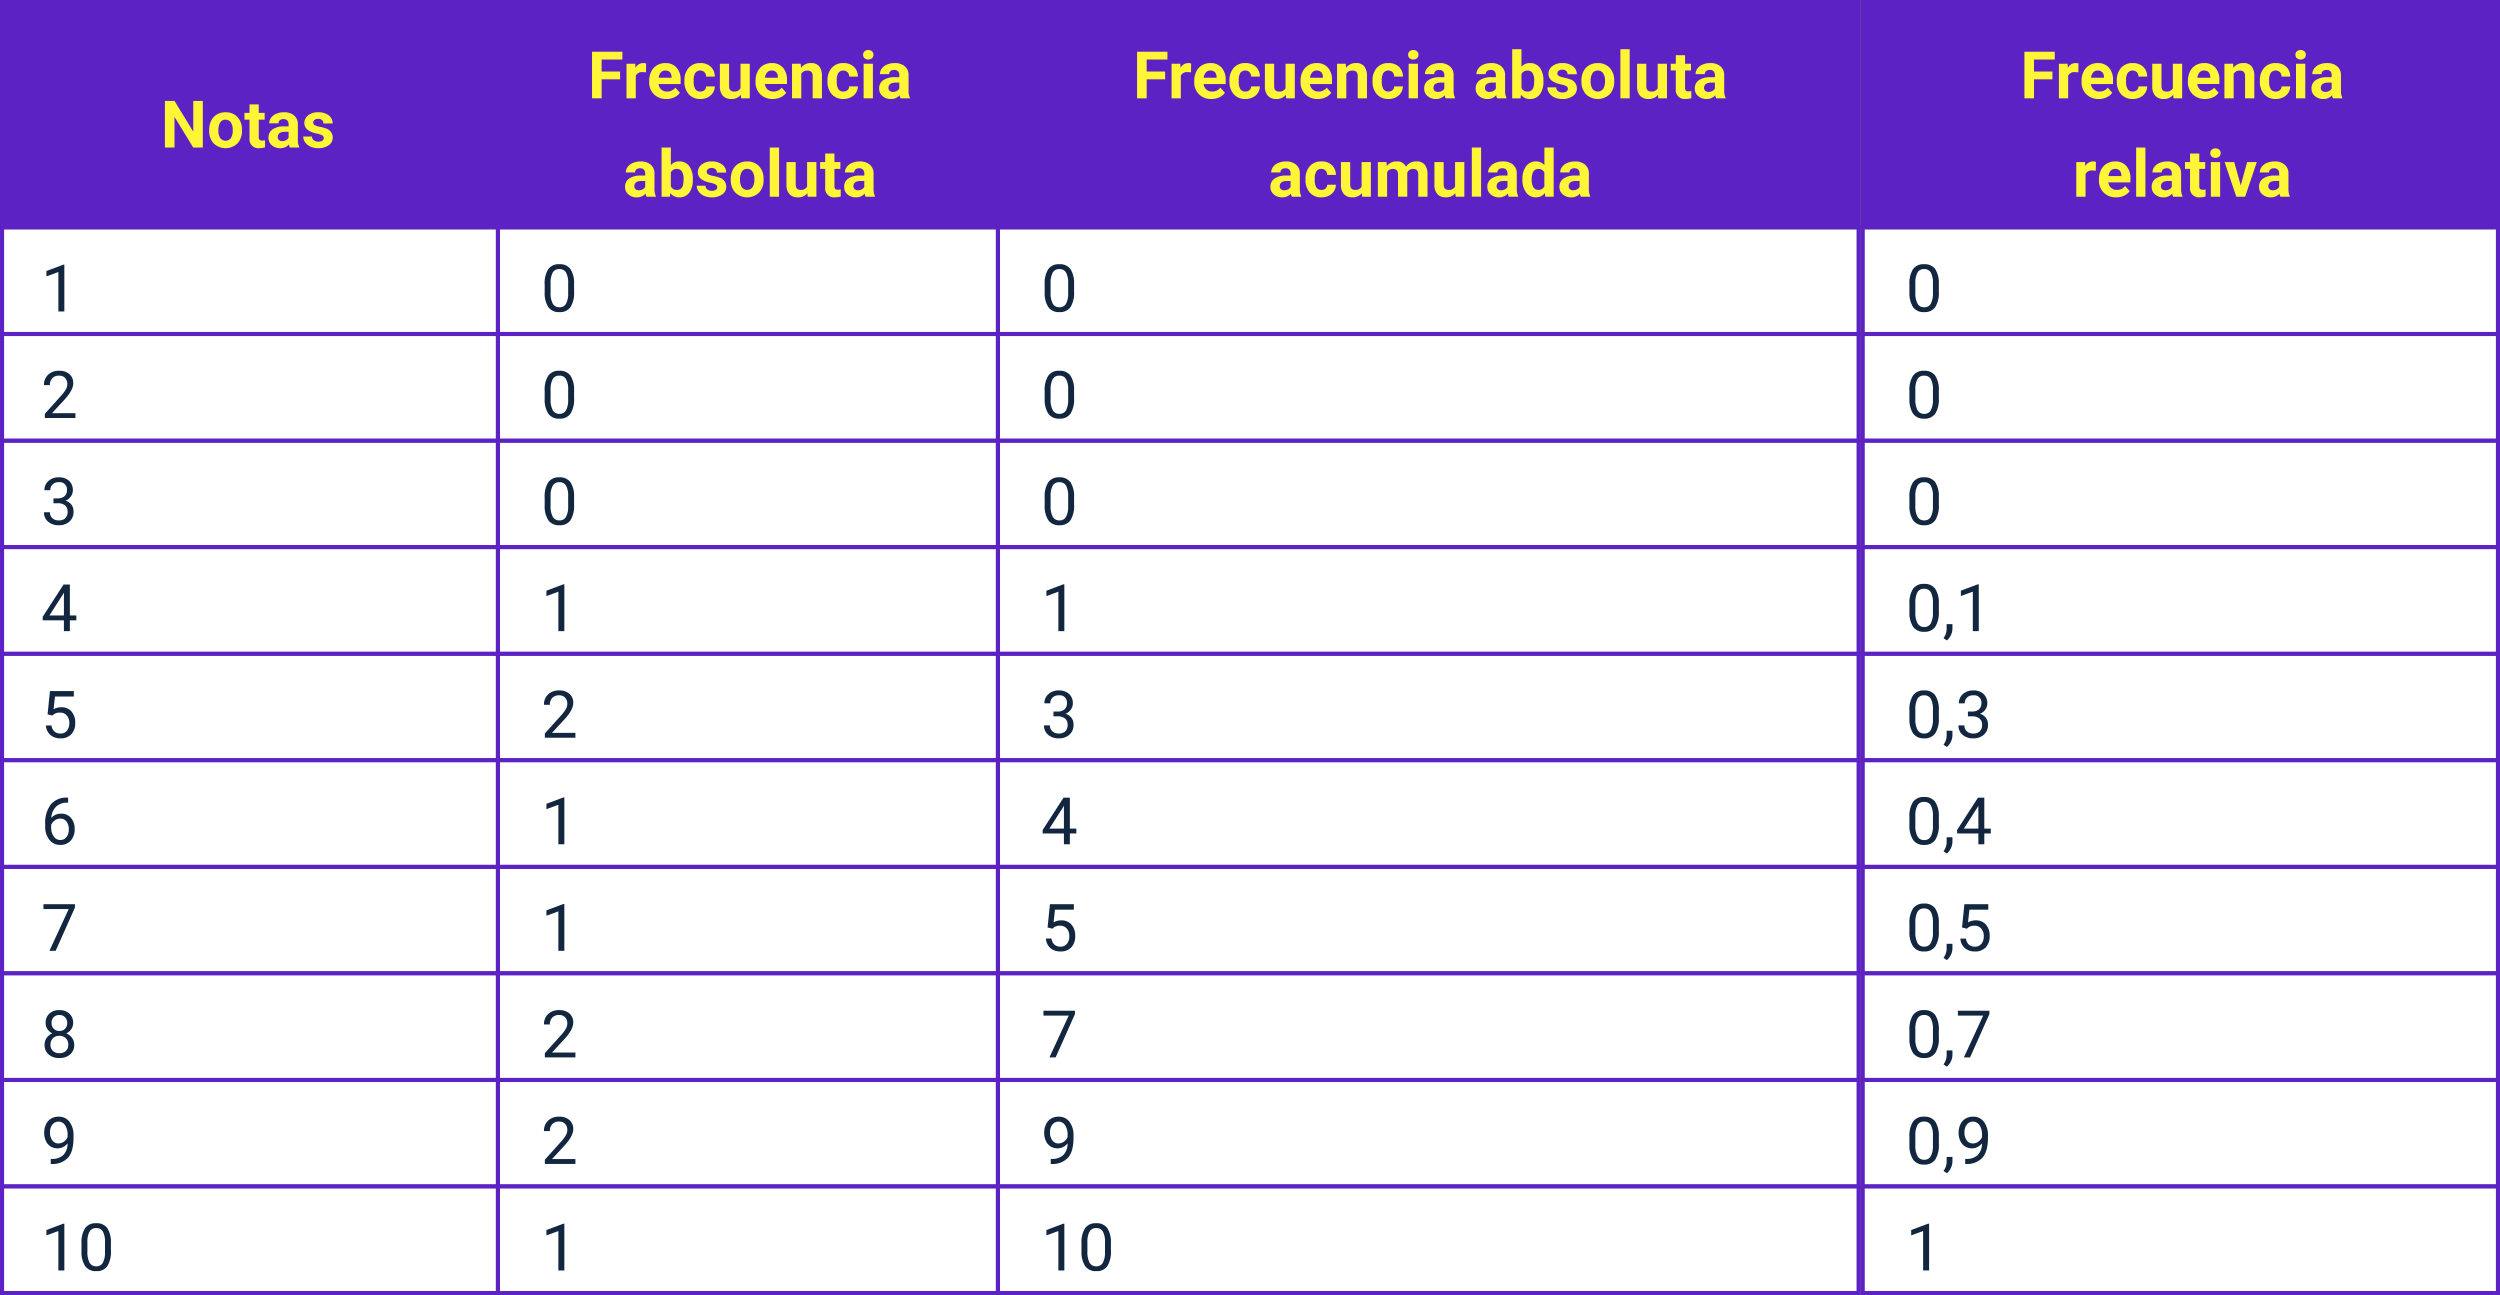 <svg xmlns="http://www.w3.org/2000/svg" width="610" height="316" viewBox="0 0 610 316">
  <rect x="0" y="0" width="610" height="316" fill="#808080" stroke="none"/>
  <g id="Grupo_160029" data-name="Grupo 160029" transform="translate(6400 7931.639)">
    <g id="Trazado_226586" data-name="Trazado 226586" transform="translate(-6400 -7931.639)" fill="#5c22c3">
      <path d="M 121.5 55.5 L 0.5 55.5 L 0.5 0.5 L 121.5 0.5 L 121.5 55.5 Z" stroke="none"/>
      <path d="M 1 1 L 1 55 L 121 55 L 121 1 L 1 1 M 0 0 L 122 0 L 122 56 L 0 56 L 0 0 Z" stroke="none" fill="#5c22c3"/>
    </g>
    <g id="Trazado_226587" data-name="Trazado 226587" transform="translate(-6400 -7876.639)" fill="#fff">
      <path d="M 121.5 26.5 L 0.5 26.5 L 0.5 0.5 L 121.5 0.5 L 121.5 26.5 Z" stroke="none"/>
      <path d="M 1 1 L 1 26 L 121 26 L 121 1 L 1 1 M 0 0 L 122 0 L 122 27 L 0 27 L 0 0 Z" stroke="none" fill="#5c22c3"/>
    </g>
    <g id="Trazado_226588" data-name="Trazado 226588" transform="translate(-6400 -7668.639)" fill="#fff">
      <path d="M 121.5 26.5 L 0.5 26.5 L 0.5 0.5 L 121.5 0.5 L 121.5 26.5 Z" stroke="none"/>
      <path d="M 1 1 L 1 26 L 121 26 L 121 1 L 1 1 M 0 0 L 122 0 L 122 27 L 0 27 L 0 0 Z" stroke="none" fill="#5c22c3"/>
    </g>
    <g id="Trazado_226589" data-name="Trazado 226589" transform="translate(-6400 -7772.639)" fill="#fff">
      <path d="M 121.5 26.5 L 0.5 26.5 L 0.5 0.5 L 121.5 0.5 L 121.5 26.5 Z" stroke="none"/>
      <path d="M 1 1 L 1 26 L 121 26 L 121 1 L 1 1 M 0 0 L 122 0 L 122 27 L 0 27 L 0 0 Z" stroke="none" fill="#5c22c3"/>
    </g>
    <g id="Trazado_226590" data-name="Trazado 226590" transform="translate(-6400 -7824.639)" fill="#fff">
      <path d="M 121.5 26.5 L 0.5 26.5 L 0.5 0.5 L 121.5 0.5 L 121.5 26.5 Z" stroke="none"/>
      <path d="M 1 1 L 1 26 L 121 26 L 121 1 L 1 1 M 0 0 L 122 0 L 122 27 L 0 27 L 0 0 Z" stroke="none" fill="#5c22c3"/>
    </g>
    <g id="Trazado_226591" data-name="Trazado 226591" transform="translate(-6400 -7720.639)" fill="#fff">
      <path d="M 121.5 26.5 L 0.5 26.5 L 0.5 0.5 L 121.5 0.5 L 121.5 26.5 Z" stroke="none"/>
      <path d="M 1 1 L 1 26 L 121 26 L 121 1 L 1 1 M 0 0 L 122 0 L 122 27 L 0 27 L 0 0 Z" stroke="none" fill="#5c22c3"/>
    </g>
    <g id="Trazado_226592" data-name="Trazado 226592" transform="translate(-6400 -7850.639)" fill="#fff">
      <path d="M 121.5 26.5 L 0.5 26.5 L 0.5 0.5 L 121.5 0.5 L 121.5 26.5 Z" stroke="none"/>
      <path d="M 1 1 L 1 26 L 121 26 L 121 1 L 1 1 M 0 0 L 122 0 L 122 27 L 0 27 L 0 0 Z" stroke="none" fill="#5c22c3"/>
    </g>
    <g id="Trazado_226593" data-name="Trazado 226593" transform="translate(-6400 -7642.639)" fill="#fff">
      <path d="M 121.5 26.5 L 0.5 26.5 L 0.5 0.5 L 121.5 0.5 L 121.5 26.5 Z" stroke="none"/>
      <path d="M 1 1 L 1 26 L 121 26 L 121 1 L 1 1 M 0 0 L 122 0 L 122 27 L 0 27 L 0 0 Z" stroke="none" fill="#5c22c3"/>
    </g>
    <g id="Trazado_226594" data-name="Trazado 226594" transform="translate(-6400 -7746.639)" fill="#fff">
      <path d="M 121.5 26.5 L 0.5 26.5 L 0.5 0.5 L 121.5 0.5 L 121.5 26.5 Z" stroke="none"/>
      <path d="M 1 1 L 1 26 L 121 26 L 121 1 L 1 1 M 0 0 L 122 0 L 122 27 L 0 27 L 0 0 Z" stroke="none" fill="#5c22c3"/>
    </g>
    <g id="Trazado_226595" data-name="Trazado 226595" transform="translate(-6400 -7798.639)" fill="#fff">
      <path d="M 121.5 26.5 L 0.5 26.5 L 0.5 0.5 L 121.5 0.5 L 121.5 26.5 Z" stroke="none"/>
      <path d="M 1 1 L 1 26 L 121 26 L 121 1 L 1 1 M 0 0 L 122 0 L 122 27 L 0 27 L 0 0 Z" stroke="none" fill="#5c22c3"/>
    </g>
    <g id="Trazado_226596" data-name="Trazado 226596" transform="translate(-6400 -7694.639)" fill="#fff">
      <path d="M 121.5 26.5 L 0.5 26.5 L 0.5 0.5 L 121.5 0.5 L 121.5 26.5 Z" stroke="none"/>
      <path d="M 1 1 L 1 26 L 121 26 L 121 1 L 1 1 M 0 0 L 122 0 L 122 27 L 0 27 L 0 0 Z" stroke="none" fill="#5c22c3"/>
    </g>
    <g id="Trazado_226580" data-name="Trazado 226580" transform="translate(-6279 -7931.639)" fill="#5c22c3">
      <path d="M 122.5 55.5 L 0.5 55.5 L 0.5 0.5 L 122.5 0.5 L 122.5 55.5 Z" stroke="none"/>
      <path d="M 1 1 L 1 55 L 122 55 L 122 1 L 1 1 M 0 0 L 123 0 L 123 56 L 0 56 L 0 0 Z" stroke="none" fill="#5c22c3"/>
    </g>
    <g id="Trazado_226581" data-name="Trazado 226581" transform="translate(-5946 -7931.639)" fill="#5c22c3">
      <path d="M 155.5 55.5 L 0.5 55.5 L 0.5 0.5 L 155.5 0.5 L 155.5 55.5 Z" stroke="none"/>
      <path d="M 1 1 L 1 55 L 155 55 L 155 1 L 1 1 M 0 0 L 156 0 L 156 56 L 0 56 L 0 0 Z" stroke="none" fill="#5c22c3"/>
    </g>
    <g id="Trazado_226582" data-name="Trazado 226582" transform="translate(-6157 -7931.639)" fill="#5c22c3">
      <path d="M 210.5 55.5 L 0.5 55.5 L 0.5 0.5 L 210.5 0.5 L 210.5 55.5 Z" stroke="none"/>
      <path d="M 1 1 L 1 55 L 210 55 L 210 1 L 1 1 M 0 0 L 211 0 L 211 56 L 0 56 L 0 0 Z" stroke="none" fill="#5c22c3"/>
    </g>
    <g id="Trazado_226574" data-name="Trazado 226574" transform="translate(-6279 -7876.639)" fill="#fff">
      <path d="M 122.5 26.5 L 0.5 26.5 L 0.5 0.5 L 122.5 0.5 L 122.5 26.5 Z" stroke="none"/>
      <path d="M 1 1 L 1 26 L 122 26 L 122 1 L 1 1 M 0 0 L 123 0 L 123 27 L 0 27 L 0 0 Z" stroke="none" fill="#5c22c3"/>
    </g>
    <g id="Trazado_226575" data-name="Trazado 226575" transform="translate(-5946 -7876.639)" fill="#fff">
      <path d="M 155.5 26.5 L 0.5 26.5 L 0.5 0.5 L 155.5 0.5 L 155.5 26.5 Z" stroke="none"/>
      <path d="M 1 1 L 1 26 L 155 26 L 155 1 L 1 1 M 0 0 L 156 0 L 156 27 L 0 27 L 0 0 Z" stroke="none" fill="#5c22c3"/>
    </g>
    <g id="Trazado_226576" data-name="Trazado 226576" transform="translate(-6157 -7876.639)" fill="#fff">
      <path d="M 210.5 26.5 L 0.5 26.5 L 0.5 0.5 L 210.5 0.5 L 210.5 26.5 Z" stroke="none"/>
      <path d="M 1 1 L 1 26 L 210 26 L 210 1 L 1 1 M 0 0 L 211 0 L 211 27 L 0 27 L 0 0 Z" stroke="none" fill="#5c22c3"/>
    </g>
    <g id="Trazado_226552" data-name="Trazado 226552" transform="translate(-6279 -7668.639)" fill="#fff">
      <path d="M 122.5 26.5 L 0.5 26.5 L 0.5 0.5 L 122.5 0.5 L 122.5 26.5 Z" stroke="none"/>
      <path d="M 1 1 L 1 26 L 122 26 L 122 1 L 1 1 M 0 0 L 123 0 L 123 27 L 0 27 L 0 0 Z" stroke="none" fill="#5c22c3"/>
    </g>
    <g id="Trazado_226522" data-name="Trazado 226522" transform="translate(-5946 -7668.639)" fill="#fff">
      <path d="M 155.5 26.5 L 0.5 26.5 L 0.5 0.5 L 155.5 0.5 L 155.5 26.5 Z" stroke="none"/>
      <path d="M 1 1 L 1 26 L 155 26 L 155 1 L 1 1 M 0 0 L 156 0 L 156 27 L 0 27 L 0 0 Z" stroke="none" fill="#5c22c3"/>
    </g>
    <g id="Trazado_226526" data-name="Trazado 226526" transform="translate(-6157 -7668.639)" fill="#fff">
      <path d="M 210.5 26.5 L 0.5 26.5 L 0.5 0.5 L 210.5 0.5 L 210.5 26.5 Z" stroke="none"/>
      <path d="M 1 1 L 1 26 L 210 26 L 210 1 L 1 1 M 0 0 L 211 0 L 211 27 L 0 27 L 0 0 Z" stroke="none" fill="#5c22c3"/>
    </g>
    <g id="Trazado_226553" data-name="Trazado 226553" transform="translate(-6279 -7772.639)" fill="#fff">
      <path d="M 122.5 26.5 L 0.5 26.5 L 0.5 0.5 L 122.5 0.5 L 122.5 26.5 Z" stroke="none"/>
      <path d="M 1 1 L 1 26 L 122 26 L 122 1 L 1 1 M 0 0 L 123 0 L 123 27 L 0 27 L 0 0 Z" stroke="none" fill="#5c22c3"/>
    </g>
    <g id="Trazado_226540" data-name="Trazado 226540" transform="translate(-5946 -7772.639)" fill="#fff">
      <path d="M 155.5 26.5 L 0.5 26.5 L 0.5 0.5 L 155.5 0.5 L 155.5 26.5 Z" stroke="none"/>
      <path d="M 1 1 L 1 26 L 155 26 L 155 1 L 1 1 M 0 0 L 156 0 L 156 27 L 0 27 L 0 0 Z" stroke="none" fill="#5c22c3"/>
    </g>
    <g id="Trazado_226541" data-name="Trazado 226541" transform="translate(-6157 -7772.639)" fill="#fff">
      <path d="M 210.5 26.5 L 0.5 26.5 L 0.5 0.5 L 210.5 0.5 L 210.5 26.5 Z" stroke="none"/>
      <path d="M 1 1 L 1 26 L 210 26 L 210 1 L 1 1 M 0 0 L 211 0 L 211 27 L 0 27 L 0 0 Z" stroke="none" fill="#5c22c3"/>
    </g>
    <g id="Trazado_226554" data-name="Trazado 226554" transform="translate(-6279 -7824.639)" fill="#fff">
      <path d="M 122.5 26.5 L 0.5 26.5 L 0.5 0.5 L 122.5 0.5 L 122.5 26.5 Z" stroke="none"/>
      <path d="M 1 1 L 1 26 L 122 26 L 122 1 L 1 1 M 0 0 L 123 0 L 123 27 L 0 27 L 0 0 Z" stroke="none" fill="#5c22c3"/>
    </g>
    <g id="Trazado_226548" data-name="Trazado 226548" transform="translate(-5946 -7824.639)" fill="#fff">
      <path d="M 155.5 26.5 L 0.5 26.5 L 0.5 0.5 L 155.5 0.5 L 155.5 26.5 Z" stroke="none"/>
      <path d="M 1 1 L 1 26 L 155 26 L 155 1 L 1 1 M 0 0 L 156 0 L 156 27 L 0 27 L 0 0 Z" stroke="none" fill="#5c22c3"/>
    </g>
    <g id="Trazado_226549" data-name="Trazado 226549" transform="translate(-6157 -7824.639)" fill="#fff">
      <path d="M 210.5 26.5 L 0.5 26.5 L 0.5 0.5 L 210.5 0.5 L 210.5 26.5 Z" stroke="none"/>
      <path d="M 1 1 L 1 26 L 210 26 L 210 1 L 1 1 M 0 0 L 211 0 L 211 27 L 0 27 L 0 0 Z" stroke="none" fill="#5c22c3"/>
    </g>
    <g id="Trazado_226555" data-name="Trazado 226555" transform="translate(-6279 -7720.639)" fill="#fff">
      <path d="M 122.5 26.5 L 0.5 26.5 L 0.5 0.5 L 122.5 0.5 L 122.5 26.5 Z" stroke="none"/>
      <path d="M 1 1 L 1 26 L 122 26 L 122 1 L 1 1 M 0 0 L 123 0 L 123 27 L 0 27 L 0 0 Z" stroke="none" fill="#5c22c3"/>
    </g>
    <g id="Trazado_226529" data-name="Trazado 226529" transform="translate(-5946 -7720.639)" fill="#fff">
      <path d="M 155.5 26.5 L 0.5 26.5 L 0.5 0.5 L 155.5 0.5 L 155.5 26.5 Z" stroke="none"/>
      <path d="M 1 1 L 1 26 L 155 26 L 155 1 L 1 1 M 0 0 L 156 0 L 156 27 L 0 27 L 0 0 Z" stroke="none" fill="#5c22c3"/>
    </g>
    <g id="Trazado_226530" data-name="Trazado 226530" transform="translate(-6157 -7720.639)" fill="#fff">
      <path d="M 210.5 26.5 L 0.5 26.5 L 0.5 0.5 L 210.5 0.5 L 210.5 26.5 Z" stroke="none"/>
      <path d="M 1 1 L 1 26 L 210 26 L 210 1 L 1 1 M 0 0 L 211 0 L 211 27 L 0 27 L 0 0 Z" stroke="none" fill="#5c22c3"/>
    </g>
    <g id="Trazado_226568" data-name="Trazado 226568" transform="translate(-6279 -7850.639)" fill="#fff">
      <path d="M 122.5 26.5 L 0.5 26.5 L 0.5 0.5 L 122.5 0.5 L 122.5 26.5 Z" stroke="none"/>
      <path d="M 1 1 L 1 26 L 122 26 L 122 1 L 1 1 M 0 0 L 123 0 L 123 27 L 0 27 L 0 0 Z" stroke="none" fill="#5c22c3"/>
    </g>
    <g id="Trazado_226569" data-name="Trazado 226569" transform="translate(-5946 -7850.639)" fill="#fff">
      <path d="M 155.5 26.5 L 0.5 26.5 L 0.5 0.5 L 155.5 0.5 L 155.5 26.5 Z" stroke="none"/>
      <path d="M 1 1 L 1 26 L 155 26 L 155 1 L 1 1 M 0 0 L 156 0 L 156 27 L 0 27 L 0 0 Z" stroke="none" fill="#5c22c3"/>
    </g>
    <g id="Trazado_226570" data-name="Trazado 226570" transform="translate(-6157 -7850.639)" fill="#fff">
      <path d="M 210.5 26.5 L 0.5 26.5 L 0.5 0.5 L 210.5 0.5 L 210.5 26.5 Z" stroke="none"/>
      <path d="M 1 1 L 1 26 L 210 26 L 210 1 L 1 1 M 0 0 L 211 0 L 211 27 L 0 27 L 0 0 Z" stroke="none" fill="#5c22c3"/>
    </g>
    <g id="Trazado_226556" data-name="Trazado 226556" transform="translate(-6279 -7642.639)" fill="#fff">
      <path d="M 122.5 26.5 L 0.5 26.5 L 0.5 0.5 L 122.5 0.5 L 122.5 26.5 Z" stroke="none"/>
      <path d="M 1 1 L 1 26 L 122 26 L 122 1 L 1 1 M 0 0 L 123 0 L 123 27 L 0 27 L 0 0 Z" stroke="none" fill="#5c22c3"/>
    </g>
    <g id="Trazado_226520" data-name="Trazado 226520" transform="translate(-5946 -7642.639)" fill="#fff">
      <path d="M 155.5 26.5 L 0.5 26.5 L 0.5 0.5 L 155.5 0.5 L 155.5 26.5 Z" stroke="none"/>
      <path d="M 1 1 L 1 26 L 155 26 L 155 1 L 1 1 M 0 0 L 156 0 L 156 27 L 0 27 L 0 0 Z" stroke="none" fill="#5c22c3"/>
    </g>
    <g id="Trazado_226527" data-name="Trazado 226527" transform="translate(-6157 -7642.639)" fill="#fff">
      <path d="M 210.5 26.5 L 0.5 26.5 L 0.5 0.5 L 210.5 0.5 L 210.5 26.5 Z" stroke="none"/>
      <path d="M 1 1 L 1 26 L 210 26 L 210 1 L 1 1 M 0 0 L 211 0 L 211 27 L 0 27 L 0 0 Z" stroke="none" fill="#5c22c3"/>
    </g>
    <g id="Trazado_226557" data-name="Trazado 226557" transform="translate(-6279 -7746.639)" fill="#fff">
      <path d="M 122.5 26.5 L 0.5 26.5 L 0.5 0.5 L 122.5 0.5 L 122.5 26.5 Z" stroke="none"/>
      <path d="M 1 1 L 1 26 L 122 26 L 122 1 L 1 1 M 0 0 L 123 0 L 123 27 L 0 27 L 0 0 Z" stroke="none" fill="#5c22c3"/>
    </g>
    <g id="Trazado_226536" data-name="Trazado 226536" transform="translate(-5946 -7746.639)" fill="#fff">
      <path d="M 155.5 26.5 L 0.5 26.5 L 0.5 0.5 L 155.5 0.5 L 155.5 26.5 Z" stroke="none"/>
      <path d="M 1 1 L 1 26 L 155 26 L 155 1 L 1 1 M 0 0 L 156 0 L 156 27 L 0 27 L 0 0 Z" stroke="none" fill="#5c22c3"/>
    </g>
    <g id="Trazado_226537" data-name="Trazado 226537" transform="translate(-6157 -7746.639)" fill="#fff">
      <path d="M 210.5 26.5 L 0.5 26.5 L 0.5 0.5 L 210.5 0.5 L 210.5 26.5 Z" stroke="none"/>
      <path d="M 1 1 L 1 26 L 210 26 L 210 1 L 1 1 M 0 0 L 211 0 L 211 27 L 0 27 L 0 0 Z" stroke="none" fill="#5c22c3"/>
    </g>
    <g id="Trazado_226558" data-name="Trazado 226558" transform="translate(-6279 -7798.639)" fill="#fff">
      <path d="M 122.5 26.5 L 0.5 26.5 L 0.5 0.5 L 122.5 0.5 L 122.5 26.5 Z" stroke="none"/>
      <path d="M 1 1 L 1 26 L 122 26 L 122 1 L 1 1 M 0 0 L 123 0 L 123 27 L 0 27 L 0 0 Z" stroke="none" fill="#5c22c3"/>
    </g>
    <g id="Trazado_226544" data-name="Trazado 226544" transform="translate(-5946 -7798.639)" fill="#fff">
      <path d="M 155.5 26.5 L 0.5 26.5 L 0.5 0.5 L 155.5 0.5 L 155.5 26.5 Z" stroke="none"/>
      <path d="M 1 1 L 1 26 L 155 26 L 155 1 L 1 1 M 0 0 L 156 0 L 156 27 L 0 27 L 0 0 Z" stroke="none" fill="#5c22c3"/>
    </g>
    <g id="Trazado_226545" data-name="Trazado 226545" transform="translate(-6157 -7798.639)" fill="#fff">
      <path d="M 210.5 26.5 L 0.5 26.5 L 0.5 0.5 L 210.5 0.5 L 210.5 26.5 Z" stroke="none"/>
      <path d="M 1 1 L 1 26 L 210 26 L 210 1 L 1 1 M 0 0 L 211 0 L 211 27 L 0 27 L 0 0 Z" stroke="none" fill="#5c22c3"/>
    </g>
    <g id="Trazado_226559" data-name="Trazado 226559" transform="translate(-6279 -7694.639)" fill="#fff">
      <path d="M 122.5 26.5 L 0.5 26.5 L 0.5 0.5 L 122.5 0.5 L 122.5 26.5 Z" stroke="none"/>
      <path d="M 1 1 L 1 26 L 122 26 L 122 1 L 1 1 M 0 0 L 123 0 L 123 27 L 0 27 L 0 0 Z" stroke="none" fill="#5c22c3"/>
    </g>
    <g id="Trazado_226524" data-name="Trazado 226524" transform="translate(-5946 -7694.639)" fill="#fff">
      <path d="M 155.5 26.5 L 0.5 26.5 L 0.5 0.5 L 155.5 0.5 L 155.5 26.5 Z" stroke="none"/>
      <path d="M 1 1 L 1 26 L 155 26 L 155 1 L 1 1 M 0 0 L 156 0 L 156 27 L 0 27 L 0 0 Z" stroke="none" fill="#5c22c3"/>
    </g>
    <g id="Trazado_226528" data-name="Trazado 226528" transform="translate(-6157 -7694.639)" fill="#fff">
      <path d="M 210.5 26.5 L 0.5 26.5 L 0.5 0.5 L 210.5 0.5 L 210.5 26.5 Z" stroke="none"/>
      <path d="M 1 1 L 1 26 L 210 26 L 210 1 L 1 1 M 0 0 L 211 0 L 211 27 L 0 27 L 0 0 Z" stroke="none" fill="#5c22c3"/>
    </g>
    <path id="Trazado_226607" data-name="Trazado 226607" d="M49.488,17H47.145L42.582,9.516V17H40.238V5.625h2.344l4.57,7.5v-7.5h2.336Zm1.547-4.3a5.013,5.013,0,0,1,.484-2.242A3.546,3.546,0,0,1,52.914,8.93a4.069,4.069,0,0,1,2.113-.539A3.849,3.849,0,0,1,57.82,9.438a4.2,4.2,0,0,1,1.207,2.844l.016.578a4.418,4.418,0,0,1-1.086,3.121,4.209,4.209,0,0,1-5.832,0,4.5,4.5,0,0,1-1.09-3.187Zm2.258.16a3.16,3.16,0,0,0,.453,1.843,1.628,1.628,0,0,0,2.578.008,3.457,3.457,0,0,0,.461-2.015,3.128,3.128,0,0,0-.461-1.831,1.5,1.5,0,0,0-1.3-.649,1.474,1.474,0,0,0-1.281.646A3.516,3.516,0,0,0,53.293,12.856Zm9.844-6.387V8.547h1.445V10.2H63.137v4.219a1.007,1.007,0,0,0,.18.672.9.9,0,0,0,.688.2,3.6,3.6,0,0,0,.664-.055v1.711a4.648,4.648,0,0,1-1.367.2,2.156,2.156,0,0,1-2.422-2.4V10.2H59.645V8.547h1.234V6.469ZM70.738,17a2.507,2.507,0,0,1-.227-.758,2.732,2.732,0,0,1-2.133.914,3,3,0,0,1-2.059-.719,2.312,2.312,0,0,1-.816-1.812,2.389,2.389,0,0,1,1-2.062,4.915,4.915,0,0,1,2.879-.727h1.039v-.484a1.393,1.393,0,0,0-.3-.937,1.183,1.183,0,0,0-.949-.352,1.345,1.345,0,0,0-.895.273.929.929,0,0,0-.324.75H65.691a2.268,2.268,0,0,1,.453-1.359,3,3,0,0,1,1.281-.98,4.669,4.669,0,0,1,1.859-.355,3.689,3.689,0,0,1,2.48.785,2.747,2.747,0,0,1,.918,2.207v3.664a4.041,4.041,0,0,0,.336,1.82V17Zm-1.867-1.57a1.945,1.945,0,0,0,.922-.223,1.462,1.462,0,0,0,.625-.6V13.156h-.844q-1.7,0-1.8,1.172l-.008.133a.9.9,0,0,0,.3.7A1.153,1.153,0,0,0,68.871,15.43ZM79,14.664a.727.727,0,0,0-.41-.652,4.659,4.659,0,0,0-1.316-.426q-3.016-.633-3.016-2.562a2.323,2.323,0,0,1,.934-1.879,3.766,3.766,0,0,1,2.441-.754,4.053,4.053,0,0,1,2.574.758,2.388,2.388,0,0,1,.965,1.969H78.91a1.092,1.092,0,0,0-.312-.8A1.322,1.322,0,0,0,77.621,10a1.351,1.351,0,0,0-.883.258.814.814,0,0,0-.312.656.7.7,0,0,0,.355.605,3.657,3.657,0,0,0,1.2.4A9.8,9.8,0,0,1,79.4,12.3a2.336,2.336,0,0,1,1.789,2.273,2.2,2.2,0,0,1-.992,1.871,4.28,4.28,0,0,1-2.562.715,4.47,4.47,0,0,1-1.887-.379,3.166,3.166,0,0,1-1.293-1.039,2.414,2.414,0,0,1-.469-1.426h2.141a1.179,1.179,0,0,0,.445.922,1.766,1.766,0,0,0,1.109.32,1.635,1.635,0,0,0,.98-.246A.766.766,0,0,0,79,14.664Z" transform="translate(-6400 -7912.639)" fill="#fef536"/>
    <path id="Trazado_226597" data-name="Trazado 226597" d="M5.7,17H4.242V7.367L1.328,8.438V7.125L5.469,5.57H5.7Z" transform="translate(-6390 -7872.639)" fill="#12263f"/>
    <path id="Trazado_226598" data-name="Trazado 226598" d="M6.484,12a3.536,3.536,0,0,1-1.082.867,2.936,2.936,0,0,1-1.379.328,3.031,3.031,0,0,1-1.715-.484A3.149,3.149,0,0,1,1.18,11.348a4.648,4.648,0,0,1-.4-1.941,4.735,4.735,0,0,1,.434-2.055,3.185,3.185,0,0,1,1.23-1.4A3.509,3.509,0,0,1,4.3,5.469,3.177,3.177,0,0,1,6.965,6.73a5.5,5.5,0,0,1,.973,3.441v.422q0,3.32-1.312,4.848a5.043,5.043,0,0,1-3.961,1.566H2.383V15.781h.3a3.979,3.979,0,0,0,2.75-.932A4,4,0,0,0,6.484,12ZM4.258,12a2.232,2.232,0,0,0,1.34-.445,2.625,2.625,0,0,0,.895-1.1V9.875a3.977,3.977,0,0,0-.617-2.312A1.887,1.887,0,0,0,2.781,7.4,3.013,3.013,0,0,0,2.2,9.328a3.136,3.136,0,0,0,.559,1.918A1.769,1.769,0,0,0,4.258,12Z" transform="translate(-6390 -7664.639)" fill="#12263f"/>
    <path id="Trazado_226599" data-name="Trazado 226599" d="M1.609,11.3l.578-5.672H8.016V6.961h-4.6l-.344,3.1a3.671,3.671,0,0,1,1.9-.492A3.138,3.138,0,0,1,7.438,10.6a4.026,4.026,0,0,1,.914,2.777,3.886,3.886,0,0,1-.949,2.77A3.46,3.46,0,0,1,4.75,17.156a3.6,3.6,0,0,1-2.461-.836A3.337,3.337,0,0,1,1.2,14.008H2.57a2.3,2.3,0,0,0,.7,1.473,2.162,2.162,0,0,0,1.484.5,1.95,1.95,0,0,0,1.582-.687,2.874,2.874,0,0,0,.574-1.9,2.638,2.638,0,0,0-.621-1.832,2.113,2.113,0,0,0-1.652-.691,2.383,2.383,0,0,0-1.484.414l-.383.313Z" transform="translate(-6390 -7768.639)" fill="#12263f"/>
    <path id="Trazado_226600" data-name="Trazado 226600" d="M3.047,10.609H4.133a2.387,2.387,0,0,0,1.609-.539,1.8,1.8,0,0,0,.586-1.414,1.764,1.764,0,0,0-1.992-2,2.072,2.072,0,0,0-1.5.535,1.873,1.873,0,0,0-.559,1.418H.836a2.9,2.9,0,0,1,.988-2.246,3.6,3.6,0,0,1,2.512-.895,3.558,3.558,0,0,1,2.523.852,3.076,3.076,0,0,1,.914,2.367,2.5,2.5,0,0,1-.48,1.438,2.9,2.9,0,0,1-1.309,1.039,2.8,2.8,0,0,1,1.449.984,2.734,2.734,0,0,1,.512,1.68,3.1,3.1,0,0,1-1,2.43,3.745,3.745,0,0,1-2.6.9,3.844,3.844,0,0,1-2.605-.867A2.877,2.877,0,0,1,.734,14H2.188a1.859,1.859,0,0,0,.586,1.438,2.229,2.229,0,0,0,1.57.539,2.187,2.187,0,0,0,1.6-.547,2.108,2.108,0,0,0,.555-1.57,1.912,1.912,0,0,0-.609-1.523,2.655,2.655,0,0,0-1.758-.547H3.047Z" transform="translate(-6390 -7820.639)" fill="#12263f"/>
    <path id="Trazado_226601" data-name="Trazado 226601" d="M8.289,6.438,3.578,17H2.063l4.7-10.187H.6V5.625H8.289Z" transform="translate(-6390 -7716.639)" fill="#12263f"/>
    <path id="Trazado_226602" data-name="Trazado 226602" d="M8.4,17H.945V15.961l3.938-4.375A9.355,9.355,0,0,0,6.09,9.973a2.693,2.693,0,0,0,.332-1.285,2.041,2.041,0,0,0-.539-1.461,1.885,1.885,0,0,0-1.437-.57A2.232,2.232,0,0,0,2.77,7.27a2.343,2.343,0,0,0-.6,1.707H.727A3.355,3.355,0,0,1,1.738,6.438a3.751,3.751,0,0,1,2.707-.969A3.6,3.6,0,0,1,6.953,6.3a2.838,2.838,0,0,1,.922,2.215q0,1.68-2.141,4l-3.047,3.3H8.4Z" transform="translate(-6390 -7846.639)" fill="#12263f"/>
    <path id="Trazado_226603" data-name="Trazado 226603" d="M5.7,17H4.242V7.367L1.328,8.438V7.125L5.469,5.57H5.7Zm11.367-4.852a6.61,6.61,0,0,1-.867,3.773,3.084,3.084,0,0,1-2.711,1.234,3.107,3.107,0,0,1-2.7-1.207,6.274,6.274,0,0,1-.906-3.605v-1.93a6.463,6.463,0,0,1,.867-3.727,3.108,3.108,0,0,1,2.719-1.219,3.136,3.136,0,0,1,2.7,1.176,6.237,6.237,0,0,1,.891,3.629Zm-1.445-1.977A5.3,5.3,0,0,0,15.1,7.5a1.775,1.775,0,0,0-1.633-.84,1.751,1.751,0,0,0-1.617.836,5.171,5.171,0,0,0-.523,2.57v2.313a5.381,5.381,0,0,0,.535,2.723,1.771,1.771,0,0,0,1.621.879,1.747,1.747,0,0,0,1.59-.828,5.186,5.186,0,0,0,.543-2.609Z" transform="translate(-6390 -7638.639)" fill="#12263f"/>
    <path id="Trazado_226604" data-name="Trazado 226604" d="M6.617,5.617V6.844H6.352a3.805,3.805,0,0,0-2.687,1A4.161,4.161,0,0,0,2.508,10.57,3.085,3.085,0,0,1,4.961,9.539a2.95,2.95,0,0,1,2.371,1.047,4.038,4.038,0,0,1,.887,2.7A4.025,4.025,0,0,1,7.262,16.1,3.3,3.3,0,0,1,4.7,17.156,3.247,3.247,0,0,1,2.047,15.9a4.97,4.97,0,0,1-1.016-3.23v-.555a7.488,7.488,0,0,1,1.34-4.8,4.921,4.921,0,0,1,3.988-1.7Zm-1.9,5.125a2.306,2.306,0,0,0-1.367.445A2.32,2.32,0,0,0,2.484,12.3v.531A3.731,3.731,0,0,0,3.117,15.1a1.9,1.9,0,0,0,1.578.859,1.838,1.838,0,0,0,1.535-.719,2.982,2.982,0,0,0,.559-1.883,2.983,2.983,0,0,0-.566-1.895A1.816,1.816,0,0,0,4.719,10.742Z" transform="translate(-6390 -7742.639)" fill="#12263f"/>
    <path id="Trazado_226605" data-name="Trazado 226605" d="M7.047,13.18H8.625v1.18H7.047V17H5.594V14.359H.414v-.852L5.508,5.625H7.047Zm-4.992,0H5.594V7.6l-.172.313Z" transform="translate(-6390 -7794.639)" fill="#12263f"/>
    <path id="Trazado_226606" data-name="Trazado 226606" d="M7.844,8.594a2.641,2.641,0,0,1-.449,1.516A3.057,3.057,0,0,1,6.18,11.148a3.26,3.26,0,0,1,1.41,1.117,2.811,2.811,0,0,1,.52,1.664,2.972,2.972,0,0,1-1,2.352,3.827,3.827,0,0,1-2.621.875,3.81,3.81,0,0,1-2.629-.879A2.986,2.986,0,0,1,.875,13.93a2.9,2.9,0,0,1,.5-1.664,3.136,3.136,0,0,1,1.395-1.125,2.981,2.981,0,0,1-1.2-1.039,2.679,2.679,0,0,1-.437-1.508,2.94,2.94,0,0,1,.922-2.281,3.458,3.458,0,0,1,2.43-.844,3.461,3.461,0,0,1,2.426.844A2.934,2.934,0,0,1,7.844,8.594Zm-1.18,5.3a2.1,2.1,0,0,0-.605-1.555,2.147,2.147,0,0,0-1.582-.6,2.11,2.11,0,0,0-1.566.594A2.12,2.12,0,0,0,2.32,13.9a2.019,2.019,0,0,0,.574,1.523,2.2,2.2,0,0,0,1.6.555,2.2,2.2,0,0,0,1.594-.559A2.014,2.014,0,0,0,6.664,13.9ZM4.492,6.656a1.865,1.865,0,0,0-1.379.527,1.937,1.937,0,0,0-.527,1.434,1.928,1.928,0,0,0,.52,1.4,1.844,1.844,0,0,0,1.387.535,1.844,1.844,0,0,0,1.387-.535,1.928,1.928,0,0,0,.52-1.4A1.929,1.929,0,0,0,5.859,7.2,1.839,1.839,0,0,0,4.492,6.656Z" transform="translate(-6390 -7690.639)" fill="#12263f"/>
    <path id="Trazado_226577" data-name="Trazado 226577" d="M8.078,12.148a6.61,6.61,0,0,1-.867,3.773A3.084,3.084,0,0,1,4.5,17.156a3.107,3.107,0,0,1-2.7-1.207A6.274,6.274,0,0,1,.9,12.344v-1.93a6.463,6.463,0,0,1,.867-3.727A3.108,3.108,0,0,1,4.484,5.469a3.136,3.136,0,0,1,2.7,1.176,6.237,6.237,0,0,1,.891,3.629ZM6.633,10.172A5.3,5.3,0,0,0,6.117,7.5a1.775,1.775,0,0,0-1.633-.84,1.751,1.751,0,0,0-1.617.836,5.171,5.171,0,0,0-.523,2.57v2.313A5.381,5.381,0,0,0,2.879,15.1a1.771,1.771,0,0,0,1.621.879,1.747,1.747,0,0,0,1.59-.828,5.186,5.186,0,0,0,.543-2.609Z" transform="translate(-6268 -7872.639)" fill="#12263f"/>
    <path id="Trazado_226578" data-name="Trazado 226578" d="M8.078,12.148a6.61,6.61,0,0,1-.867,3.773A3.084,3.084,0,0,1,4.5,17.156a3.107,3.107,0,0,1-2.7-1.207A6.274,6.274,0,0,1,.9,12.344v-1.93a6.463,6.463,0,0,1,.867-3.727A3.108,3.108,0,0,1,4.484,5.469a3.136,3.136,0,0,1,2.7,1.176,6.237,6.237,0,0,1,.891,3.629ZM6.633,10.172A5.3,5.3,0,0,0,6.117,7.5a1.775,1.775,0,0,0-1.633-.84,1.751,1.751,0,0,0-1.617.836,5.171,5.171,0,0,0-.523,2.57v2.313A5.381,5.381,0,0,0,2.879,15.1a1.771,1.771,0,0,0,1.621.879,1.747,1.747,0,0,0,1.59-.828,5.186,5.186,0,0,0,.543-2.609Z" transform="translate(-5935 -7872.639)" fill="#12263f"/>
    <path id="Trazado_226579" data-name="Trazado 226579" d="M8.078,12.148a6.61,6.61,0,0,1-.867,3.773A3.084,3.084,0,0,1,4.5,17.156a3.107,3.107,0,0,1-2.7-1.207A6.274,6.274,0,0,1,.9,12.344v-1.93a6.463,6.463,0,0,1,.867-3.727A3.108,3.108,0,0,1,4.484,5.469a3.136,3.136,0,0,1,2.7,1.176,6.237,6.237,0,0,1,.891,3.629ZM6.633,10.172A5.3,5.3,0,0,0,6.117,7.5a1.775,1.775,0,0,0-1.633-.84,1.751,1.751,0,0,0-1.617.836,5.171,5.171,0,0,0-.523,2.57v2.313A5.381,5.381,0,0,0,2.879,15.1a1.771,1.771,0,0,0,1.621.879,1.747,1.747,0,0,0,1.59-.828,5.186,5.186,0,0,0,.543-2.609Z" transform="translate(-6146 -7872.639)" fill="#12263f"/>
    <path id="Trazado_226560" data-name="Trazado 226560" d="M8.4,17H.945V15.961l3.938-4.375A9.355,9.355,0,0,0,6.09,9.973a2.693,2.693,0,0,0,.332-1.285,2.041,2.041,0,0,0-.539-1.461,1.885,1.885,0,0,0-1.437-.57A2.232,2.232,0,0,0,2.77,7.27a2.343,2.343,0,0,0-.6,1.707H.727A3.355,3.355,0,0,1,1.738,6.438a3.751,3.751,0,0,1,2.707-.969A3.6,3.6,0,0,1,6.953,6.3a2.838,2.838,0,0,1,.922,2.215q0,1.68-2.141,4l-3.047,3.3H8.4Z" transform="translate(-6268 -7664.639)" fill="#12263f"/>
    <path id="Trazado_226523" data-name="Trazado 226523" d="M8.078,12.148a6.61,6.61,0,0,1-.867,3.773A3.084,3.084,0,0,1,4.5,17.156a3.107,3.107,0,0,1-2.7-1.207A6.274,6.274,0,0,1,.9,12.344v-1.93a6.463,6.463,0,0,1,.867-3.727A3.108,3.108,0,0,1,4.484,5.469a3.136,3.136,0,0,1,2.7,1.176,6.237,6.237,0,0,1,.891,3.629ZM6.633,10.172A5.3,5.3,0,0,0,6.117,7.5a1.775,1.775,0,0,0-1.633-.84,1.751,1.751,0,0,0-1.617.836,5.171,5.171,0,0,0-.523,2.57v2.313A5.381,5.381,0,0,0,2.879,15.1a1.771,1.771,0,0,0,1.621.879,1.747,1.747,0,0,0,1.59-.828,5.186,5.186,0,0,0,.543-2.609Zm3.4,9.094-.82-.562a3.77,3.77,0,0,0,.766-2.109v-1.3h1.414v1.133A3.559,3.559,0,0,1,11,18,3.7,3.7,0,0,1,10.031,19.266ZM18.609,12a3.536,3.536,0,0,1-1.082.867,2.936,2.936,0,0,1-1.379.328,3.031,3.031,0,0,1-1.715-.484A3.149,3.149,0,0,1,13.3,11.348a4.648,4.648,0,0,1-.4-1.941,4.735,4.735,0,0,1,.434-2.055,3.185,3.185,0,0,1,1.23-1.4,3.509,3.509,0,0,1,1.859-.484A3.177,3.177,0,0,1,19.09,6.73a5.5,5.5,0,0,1,.973,3.441v.422q0,3.32-1.312,4.848a5.043,5.043,0,0,1-3.961,1.566h-.281V15.781h.3a3.979,3.979,0,0,0,2.75-.932A4,4,0,0,0,18.609,12Zm-2.227,0a2.232,2.232,0,0,0,1.34-.445,2.625,2.625,0,0,0,.895-1.1V9.875A3.977,3.977,0,0,0,18,7.563a1.887,1.887,0,0,0-3.094-.16,3.013,3.013,0,0,0-.578,1.926,3.136,3.136,0,0,0,.559,1.918A1.769,1.769,0,0,0,16.383,12Z" transform="translate(-5935 -7664.639)" fill="#12263f"/>
    <path id="Trazado_226531" data-name="Trazado 226531" d="M6.484,12a3.536,3.536,0,0,1-1.082.867,2.936,2.936,0,0,1-1.379.328,3.031,3.031,0,0,1-1.715-.484A3.149,3.149,0,0,1,1.18,11.348a4.648,4.648,0,0,1-.4-1.941,4.735,4.735,0,0,1,.434-2.055,3.185,3.185,0,0,1,1.23-1.4A3.509,3.509,0,0,1,4.3,5.469,3.177,3.177,0,0,1,6.965,6.73a5.5,5.5,0,0,1,.973,3.441v.422q0,3.32-1.312,4.848a5.043,5.043,0,0,1-3.961,1.566H2.383V15.781h.3a3.979,3.979,0,0,0,2.75-.932A4,4,0,0,0,6.484,12ZM4.258,12a2.232,2.232,0,0,0,1.34-.445,2.625,2.625,0,0,0,.895-1.1V9.875a3.977,3.977,0,0,0-.617-2.312A1.887,1.887,0,0,0,2.781,7.4,3.013,3.013,0,0,0,2.2,9.328a3.136,3.136,0,0,0,.559,1.918A1.769,1.769,0,0,0,4.258,12Z" transform="translate(-6146 -7664.639)" fill="#12263f"/>
    <path id="Trazado_226561" data-name="Trazado 226561" d="M8.4,17H.945V15.961l3.938-4.375A9.355,9.355,0,0,0,6.09,9.973a2.693,2.693,0,0,0,.332-1.285,2.041,2.041,0,0,0-.539-1.461,1.885,1.885,0,0,0-1.437-.57A2.232,2.232,0,0,0,2.77,7.27a2.343,2.343,0,0,0-.6,1.707H.727A3.355,3.355,0,0,1,1.738,6.438a3.751,3.751,0,0,1,2.707-.969A3.6,3.6,0,0,1,6.953,6.3a2.838,2.838,0,0,1,.922,2.215q0,1.68-2.141,4l-3.047,3.3H8.4Z" transform="translate(-6268 -7768.639)" fill="#12263f"/>
    <path id="Trazado_226542" data-name="Trazado 226542" d="M8.078,12.148a6.61,6.61,0,0,1-.867,3.773A3.084,3.084,0,0,1,4.5,17.156a3.107,3.107,0,0,1-2.7-1.207A6.274,6.274,0,0,1,.9,12.344v-1.93a6.463,6.463,0,0,1,.867-3.727A3.108,3.108,0,0,1,4.484,5.469a3.136,3.136,0,0,1,2.7,1.176,6.237,6.237,0,0,1,.891,3.629ZM6.633,10.172A5.3,5.3,0,0,0,6.117,7.5a1.775,1.775,0,0,0-1.633-.84,1.751,1.751,0,0,0-1.617.836,5.171,5.171,0,0,0-.523,2.57v2.313A5.381,5.381,0,0,0,2.879,15.1a1.771,1.771,0,0,0,1.621.879,1.747,1.747,0,0,0,1.59-.828,5.186,5.186,0,0,0,.543-2.609Zm3.4,9.094-.82-.562a3.77,3.77,0,0,0,.766-2.109v-1.3h1.414v1.133A3.559,3.559,0,0,1,11,18,3.7,3.7,0,0,1,10.031,19.266Zm5.141-8.656h1.086a2.387,2.387,0,0,0,1.609-.539,1.8,1.8,0,0,0,.586-1.414,1.764,1.764,0,0,0-1.992-2,2.072,2.072,0,0,0-1.5.535,1.873,1.873,0,0,0-.559,1.418H12.961a2.9,2.9,0,0,1,.988-2.246,3.6,3.6,0,0,1,2.512-.895,3.558,3.558,0,0,1,2.523.852A3.076,3.076,0,0,1,19.9,8.688a2.5,2.5,0,0,1-.48,1.438,2.9,2.9,0,0,1-1.309,1.039,2.8,2.8,0,0,1,1.449.984,2.734,2.734,0,0,1,.512,1.68,3.1,3.1,0,0,1-1,2.43,3.745,3.745,0,0,1-2.6.9,3.844,3.844,0,0,1-2.605-.867,2.877,2.877,0,0,1-1-2.289h1.453a1.859,1.859,0,0,0,.586,1.438,2.229,2.229,0,0,0,1.57.539,2.187,2.187,0,0,0,1.6-.547,2.108,2.108,0,0,0,.555-1.57,1.912,1.912,0,0,0-.609-1.523,2.655,2.655,0,0,0-1.758-.547H15.172Z" transform="translate(-5935 -7768.639)" fill="#12263f"/>
    <path id="Trazado_226543" data-name="Trazado 226543" d="M3.047,10.609H4.133a2.387,2.387,0,0,0,1.609-.539,1.8,1.8,0,0,0,.586-1.414,1.764,1.764,0,0,0-1.992-2,2.072,2.072,0,0,0-1.5.535,1.873,1.873,0,0,0-.559,1.418H.836a2.9,2.9,0,0,1,.988-2.246,3.6,3.6,0,0,1,2.512-.895,3.558,3.558,0,0,1,2.523.852,3.076,3.076,0,0,1,.914,2.367,2.5,2.5,0,0,1-.48,1.438,2.9,2.9,0,0,1-1.309,1.039,2.8,2.8,0,0,1,1.449.984,2.734,2.734,0,0,1,.512,1.68,3.1,3.1,0,0,1-1,2.43,3.745,3.745,0,0,1-2.6.9,3.844,3.844,0,0,1-2.605-.867A2.877,2.877,0,0,1,.734,14H2.188a1.859,1.859,0,0,0,.586,1.438,2.229,2.229,0,0,0,1.57.539,2.187,2.187,0,0,0,1.6-.547,2.108,2.108,0,0,0,.555-1.57,1.912,1.912,0,0,0-.609-1.523,2.655,2.655,0,0,0-1.758-.547H3.047Z" transform="translate(-6146 -7768.639)" fill="#12263f"/>
    <path id="Trazado_226562" data-name="Trazado 226562" d="M8.078,12.148a6.61,6.61,0,0,1-.867,3.773A3.084,3.084,0,0,1,4.5,17.156a3.107,3.107,0,0,1-2.7-1.207A6.274,6.274,0,0,1,.9,12.344v-1.93a6.463,6.463,0,0,1,.867-3.727A3.108,3.108,0,0,1,4.484,5.469a3.136,3.136,0,0,1,2.7,1.176,6.237,6.237,0,0,1,.891,3.629ZM6.633,10.172A5.3,5.3,0,0,0,6.117,7.5a1.775,1.775,0,0,0-1.633-.84,1.751,1.751,0,0,0-1.617.836,5.171,5.171,0,0,0-.523,2.57v2.313A5.381,5.381,0,0,0,2.879,15.1a1.771,1.771,0,0,0,1.621.879,1.747,1.747,0,0,0,1.59-.828,5.186,5.186,0,0,0,.543-2.609Z" transform="translate(-6268 -7820.639)" fill="#12263f"/>
    <path id="Trazado_226550" data-name="Trazado 226550" d="M8.078,12.148a6.61,6.61,0,0,1-.867,3.773A3.084,3.084,0,0,1,4.5,17.156a3.107,3.107,0,0,1-2.7-1.207A6.274,6.274,0,0,1,.9,12.344v-1.93a6.463,6.463,0,0,1,.867-3.727A3.108,3.108,0,0,1,4.484,5.469a3.136,3.136,0,0,1,2.7,1.176,6.237,6.237,0,0,1,.891,3.629ZM6.633,10.172A5.3,5.3,0,0,0,6.117,7.5a1.775,1.775,0,0,0-1.633-.84,1.751,1.751,0,0,0-1.617.836,5.171,5.171,0,0,0-.523,2.57v2.313A5.381,5.381,0,0,0,2.879,15.1a1.771,1.771,0,0,0,1.621.879,1.747,1.747,0,0,0,1.59-.828,5.186,5.186,0,0,0,.543-2.609Z" transform="translate(-5935 -7820.639)" fill="#12263f"/>
    <path id="Trazado_226551" data-name="Trazado 226551" d="M8.078,12.148a6.61,6.61,0,0,1-.867,3.773A3.084,3.084,0,0,1,4.5,17.156a3.107,3.107,0,0,1-2.7-1.207A6.274,6.274,0,0,1,.9,12.344v-1.93a6.463,6.463,0,0,1,.867-3.727A3.108,3.108,0,0,1,4.484,5.469a3.136,3.136,0,0,1,2.7,1.176,6.237,6.237,0,0,1,.891,3.629ZM6.633,10.172A5.3,5.3,0,0,0,6.117,7.5a1.775,1.775,0,0,0-1.633-.84,1.751,1.751,0,0,0-1.617.836,5.171,5.171,0,0,0-.523,2.57v2.313A5.381,5.381,0,0,0,2.879,15.1a1.771,1.771,0,0,0,1.621.879,1.747,1.747,0,0,0,1.59-.828,5.186,5.186,0,0,0,.543-2.609Z" transform="translate(-6146 -7820.639)" fill="#12263f"/>
    <path id="Trazado_226563" data-name="Trazado 226563" d="M5.7,17H4.242V7.367L1.328,8.438V7.125L5.469,5.57H5.7Z" transform="translate(-6268 -7716.639)" fill="#12263f"/>
    <path id="Trazado_226532" data-name="Trazado 226532" d="M8.078,12.148a6.61,6.61,0,0,1-.867,3.773A3.084,3.084,0,0,1,4.5,17.156a3.107,3.107,0,0,1-2.7-1.207A6.274,6.274,0,0,1,.9,12.344v-1.93a6.463,6.463,0,0,1,.867-3.727A3.108,3.108,0,0,1,4.484,5.469a3.136,3.136,0,0,1,2.7,1.176,6.237,6.237,0,0,1,.891,3.629ZM6.633,10.172A5.3,5.3,0,0,0,6.117,7.5a1.775,1.775,0,0,0-1.633-.84,1.751,1.751,0,0,0-1.617.836,5.171,5.171,0,0,0-.523,2.57v2.313A5.381,5.381,0,0,0,2.879,15.1a1.771,1.771,0,0,0,1.621.879,1.747,1.747,0,0,0,1.59-.828,5.186,5.186,0,0,0,.543-2.609Zm3.4,9.094-.82-.562a3.77,3.77,0,0,0,.766-2.109v-1.3h1.414v1.133A3.559,3.559,0,0,1,11,18,3.7,3.7,0,0,1,10.031,19.266Zm3.7-7.969.578-5.672h5.828V6.961h-4.6l-.344,3.1a3.671,3.671,0,0,1,1.9-.492A3.138,3.138,0,0,1,19.563,10.6a4.026,4.026,0,0,1,.914,2.777,3.886,3.886,0,0,1-.949,2.77,3.46,3.46,0,0,1-2.652,1.012,3.6,3.6,0,0,1-2.461-.836,3.337,3.337,0,0,1-1.086-2.312H14.7a2.3,2.3,0,0,0,.7,1.473,2.162,2.162,0,0,0,1.484.5,1.95,1.95,0,0,0,1.582-.687,2.874,2.874,0,0,0,.574-1.9,2.638,2.638,0,0,0-.621-1.832,2.113,2.113,0,0,0-1.652-.691,2.383,2.383,0,0,0-1.484.414l-.383.313Z" transform="translate(-5935 -7716.639)" fill="#12263f"/>
    <path id="Trazado_226533" data-name="Trazado 226533" d="M1.609,11.3l.578-5.672H8.016V6.961h-4.6l-.344,3.1a3.671,3.671,0,0,1,1.9-.492A3.138,3.138,0,0,1,7.438,10.6a4.026,4.026,0,0,1,.914,2.777,3.886,3.886,0,0,1-.949,2.77A3.46,3.46,0,0,1,4.75,17.156a3.6,3.6,0,0,1-2.461-.836A3.337,3.337,0,0,1,1.2,14.008H2.57a2.3,2.3,0,0,0,.7,1.473,2.162,2.162,0,0,0,1.484.5,1.95,1.95,0,0,0,1.582-.687,2.874,2.874,0,0,0,.574-1.9,2.638,2.638,0,0,0-.621-1.832,2.113,2.113,0,0,0-1.652-.691,2.383,2.383,0,0,0-1.484.414l-.383.313Z" transform="translate(-6146 -7716.639)" fill="#12263f"/>
    <path id="Trazado_226571" data-name="Trazado 226571" d="M8.078,12.148a6.61,6.61,0,0,1-.867,3.773A3.084,3.084,0,0,1,4.5,17.156a3.107,3.107,0,0,1-2.7-1.207A6.274,6.274,0,0,1,.9,12.344v-1.93a6.463,6.463,0,0,1,.867-3.727A3.108,3.108,0,0,1,4.484,5.469a3.136,3.136,0,0,1,2.7,1.176,6.237,6.237,0,0,1,.891,3.629ZM6.633,10.172A5.3,5.3,0,0,0,6.117,7.5a1.775,1.775,0,0,0-1.633-.84,1.751,1.751,0,0,0-1.617.836,5.171,5.171,0,0,0-.523,2.57v2.313A5.381,5.381,0,0,0,2.879,15.1a1.771,1.771,0,0,0,1.621.879,1.747,1.747,0,0,0,1.59-.828,5.186,5.186,0,0,0,.543-2.609Z" transform="translate(-6268 -7846.639)" fill="#12263f"/>
    <path id="Trazado_226572" data-name="Trazado 226572" d="M8.078,12.148a6.61,6.61,0,0,1-.867,3.773A3.084,3.084,0,0,1,4.5,17.156a3.107,3.107,0,0,1-2.7-1.207A6.274,6.274,0,0,1,.9,12.344v-1.93a6.463,6.463,0,0,1,.867-3.727A3.108,3.108,0,0,1,4.484,5.469a3.136,3.136,0,0,1,2.7,1.176,6.237,6.237,0,0,1,.891,3.629ZM6.633,10.172A5.3,5.3,0,0,0,6.117,7.5a1.775,1.775,0,0,0-1.633-.84,1.751,1.751,0,0,0-1.617.836,5.171,5.171,0,0,0-.523,2.57v2.313A5.381,5.381,0,0,0,2.879,15.1a1.771,1.771,0,0,0,1.621.879,1.747,1.747,0,0,0,1.59-.828,5.186,5.186,0,0,0,.543-2.609Z" transform="translate(-5935 -7846.639)" fill="#12263f"/>
    <path id="Trazado_226573" data-name="Trazado 226573" d="M8.078,12.148a6.61,6.61,0,0,1-.867,3.773A3.084,3.084,0,0,1,4.5,17.156a3.107,3.107,0,0,1-2.7-1.207A6.274,6.274,0,0,1,.9,12.344v-1.93a6.463,6.463,0,0,1,.867-3.727A3.108,3.108,0,0,1,4.484,5.469a3.136,3.136,0,0,1,2.7,1.176,6.237,6.237,0,0,1,.891,3.629ZM6.633,10.172A5.3,5.3,0,0,0,6.117,7.5a1.775,1.775,0,0,0-1.633-.84,1.751,1.751,0,0,0-1.617.836,5.171,5.171,0,0,0-.523,2.57v2.313A5.381,5.381,0,0,0,2.879,15.1a1.771,1.771,0,0,0,1.621.879,1.747,1.747,0,0,0,1.59-.828,5.186,5.186,0,0,0,.543-2.609Z" transform="translate(-6146 -7846.639)" fill="#12263f"/>
    <path id="Trazado_226564" data-name="Trazado 226564" d="M5.7,17H4.242V7.367L1.328,8.438V7.125L5.469,5.57H5.7Z" transform="translate(-6268 -7638.639)" fill="#12263f"/>
    <path id="Trazado_226521" data-name="Trazado 226521" d="M5.7,17H4.242V7.367L1.328,8.438V7.125L5.469,5.57H5.7Z" transform="translate(-5935 -7638.639)" fill="#12263f"/>
    <path id="Trazado_226534" data-name="Trazado 226534" d="M5.7,17H4.242V7.367L1.328,8.438V7.125L5.469,5.57H5.7Zm11.367-4.852a6.61,6.61,0,0,1-.867,3.773,3.084,3.084,0,0,1-2.711,1.234,3.107,3.107,0,0,1-2.7-1.207,6.274,6.274,0,0,1-.906-3.605v-1.93a6.463,6.463,0,0,1,.867-3.727,3.108,3.108,0,0,1,2.719-1.219,3.136,3.136,0,0,1,2.7,1.176,6.237,6.237,0,0,1,.891,3.629Zm-1.445-1.977A5.3,5.3,0,0,0,15.1,7.5a1.775,1.775,0,0,0-1.633-.84,1.751,1.751,0,0,0-1.617.836,5.171,5.171,0,0,0-.523,2.57v2.313a5.381,5.381,0,0,0,.535,2.723,1.771,1.771,0,0,0,1.621.879,1.747,1.747,0,0,0,1.59-.828,5.186,5.186,0,0,0,.543-2.609Z" transform="translate(-6146 -7638.639)" fill="#12263f"/>
    <path id="Trazado_226565" data-name="Trazado 226565" d="M5.7,17H4.242V7.367L1.328,8.438V7.125L5.469,5.57H5.7Z" transform="translate(-6268 -7742.639)" fill="#12263f"/>
    <path id="Trazado_226538" data-name="Trazado 226538" d="M8.078,12.148a6.61,6.61,0,0,1-.867,3.773A3.084,3.084,0,0,1,4.5,17.156a3.107,3.107,0,0,1-2.7-1.207A6.274,6.274,0,0,1,.9,12.344v-1.93a6.463,6.463,0,0,1,.867-3.727A3.108,3.108,0,0,1,4.484,5.469a3.136,3.136,0,0,1,2.7,1.176,6.237,6.237,0,0,1,.891,3.629ZM6.633,10.172A5.3,5.3,0,0,0,6.117,7.5a1.775,1.775,0,0,0-1.633-.84,1.751,1.751,0,0,0-1.617.836,5.171,5.171,0,0,0-.523,2.57v2.313A5.381,5.381,0,0,0,2.879,15.1a1.771,1.771,0,0,0,1.621.879,1.747,1.747,0,0,0,1.59-.828,5.186,5.186,0,0,0,.543-2.609Zm3.4,9.094-.82-.562a3.77,3.77,0,0,0,.766-2.109v-1.3h1.414v1.133A3.559,3.559,0,0,1,11,18,3.7,3.7,0,0,1,10.031,19.266Zm9.141-6.086H20.75v1.18H19.172V17H17.719V14.359h-5.18v-.852l5.094-7.883h1.539Zm-4.992,0h3.539V7.6l-.172.313Z" transform="translate(-5935 -7742.639)" fill="#12263f"/>
    <path id="Trazado_226539" data-name="Trazado 226539" d="M7.047,13.18H8.625v1.18H7.047V17H5.594V14.359H.414v-.852L5.508,5.625H7.047Zm-4.992,0H5.594V7.6l-.172.313Z" transform="translate(-6146 -7742.639)" fill="#12263f"/>
    <path id="Trazado_226566" data-name="Trazado 226566" d="M5.7,17H4.242V7.367L1.328,8.438V7.125L5.469,5.57H5.7Z" transform="translate(-6268 -7794.639)" fill="#12263f"/>
    <path id="Trazado_226546" data-name="Trazado 226546" d="M8.078,12.148a6.61,6.61,0,0,1-.867,3.773A3.084,3.084,0,0,1,4.5,17.156a3.107,3.107,0,0,1-2.7-1.207A6.274,6.274,0,0,1,.9,12.344v-1.93a6.463,6.463,0,0,1,.867-3.727A3.108,3.108,0,0,1,4.484,5.469a3.136,3.136,0,0,1,2.7,1.176,6.237,6.237,0,0,1,.891,3.629ZM6.633,10.172A5.3,5.3,0,0,0,6.117,7.5a1.775,1.775,0,0,0-1.633-.84,1.751,1.751,0,0,0-1.617.836,5.171,5.171,0,0,0-.523,2.57v2.313A5.381,5.381,0,0,0,2.879,15.1a1.771,1.771,0,0,0,1.621.879,1.747,1.747,0,0,0,1.59-.828,5.186,5.186,0,0,0,.543-2.609Zm3.4,9.094-.82-.562a3.77,3.77,0,0,0,.766-2.109v-1.3h1.414v1.133A3.559,3.559,0,0,1,11,18,3.7,3.7,0,0,1,10.031,19.266ZM17.82,17H16.367V7.367l-2.914,1.07V7.125L17.594,5.57h.227Z" transform="translate(-5935 -7794.639)" fill="#12263f"/>
    <path id="Trazado_226547" data-name="Trazado 226547" d="M5.7,17H4.242V7.367L1.328,8.438V7.125L5.469,5.57H5.7Z" transform="translate(-6146 -7794.639)" fill="#12263f"/>
    <path id="Trazado_226567" data-name="Trazado 226567" d="M8.4,17H.945V15.961l3.938-4.375A9.355,9.355,0,0,0,6.09,9.973a2.693,2.693,0,0,0,.332-1.285,2.041,2.041,0,0,0-.539-1.461,1.885,1.885,0,0,0-1.437-.57A2.232,2.232,0,0,0,2.77,7.27a2.343,2.343,0,0,0-.6,1.707H.727A3.355,3.355,0,0,1,1.738,6.438a3.751,3.751,0,0,1,2.707-.969A3.6,3.6,0,0,1,6.953,6.3a2.838,2.838,0,0,1,.922,2.215q0,1.68-2.141,4l-3.047,3.3H8.4Z" transform="translate(-6268 -7690.639)" fill="#12263f"/>
    <path id="Trazado_226525" data-name="Trazado 226525" d="M8.078,12.148a6.61,6.61,0,0,1-.867,3.773A3.084,3.084,0,0,1,4.5,17.156a3.107,3.107,0,0,1-2.7-1.207A6.274,6.274,0,0,1,.9,12.344v-1.93a6.463,6.463,0,0,1,.867-3.727A3.108,3.108,0,0,1,4.484,5.469a3.136,3.136,0,0,1,2.7,1.176,6.237,6.237,0,0,1,.891,3.629ZM6.633,10.172A5.3,5.3,0,0,0,6.117,7.5a1.775,1.775,0,0,0-1.633-.84,1.751,1.751,0,0,0-1.617.836,5.171,5.171,0,0,0-.523,2.57v2.313A5.381,5.381,0,0,0,2.879,15.1a1.771,1.771,0,0,0,1.621.879,1.747,1.747,0,0,0,1.59-.828,5.186,5.186,0,0,0,.543-2.609Zm3.4,9.094-.82-.562a3.77,3.77,0,0,0,.766-2.109v-1.3h1.414v1.133A3.559,3.559,0,0,1,11,18,3.7,3.7,0,0,1,10.031,19.266ZM20.414,6.438,15.7,17H14.188l4.7-10.187H12.727V5.625h7.688Z" transform="translate(-5935 -7690.639)" fill="#12263f"/>
    <path id="Trazado_226535" data-name="Trazado 226535" d="M8.289,6.438,3.578,17H2.063l4.7-10.187H.6V5.625H8.289Z" transform="translate(-6146 -7690.639)" fill="#12263f"/>
    <path id="Trazado_226583" data-name="Trazado 226583" d="M29.3,12.352H24.8V17H22.457V5.625h7.406v1.9H24.8v2.938h4.5Zm6.32-1.687a6.134,6.134,0,0,0-.812-.062,1.654,1.654,0,0,0-1.68.867V17H30.871V8.547H33l.063,1.008a2.092,2.092,0,0,1,1.883-1.164,2.366,2.366,0,0,1,.7.1ZM40.6,17.156a4.15,4.15,0,0,1-3.027-1.141A4.054,4.054,0,0,1,36.4,12.977v-.219a5.106,5.106,0,0,1,.492-2.277,3.612,3.612,0,0,1,1.395-1.547,3.914,3.914,0,0,1,2.059-.543,3.508,3.508,0,0,1,2.73,1.094,4.444,4.444,0,0,1,1,3.1v.922H38.691a2.1,2.1,0,0,0,.66,1.328,2,2,0,0,0,1.395.5,2.437,2.437,0,0,0,2.039-.945l1.109,1.242a3.389,3.389,0,0,1-1.375,1.121A4.511,4.511,0,0,1,40.6,17.156Zm-.258-6.945a1.411,1.411,0,0,0-1.09.455,2.357,2.357,0,0,0-.535,1.3h3.141v-.181a1.681,1.681,0,0,0-.406-1.165A1.456,1.456,0,0,0,40.34,10.211Zm8.531,5.125a1.481,1.481,0,0,0,1.016-.344,1.2,1.2,0,0,0,.406-.914H52.41a2.9,2.9,0,0,1-.469,1.574,3.093,3.093,0,0,1-1.262,1.109,3.949,3.949,0,0,1-1.77.395A3.67,3.67,0,0,1,46.051,16,4.56,4.56,0,0,1,45,12.82v-.148a4.508,4.508,0,0,1,1.039-3.117,3.627,3.627,0,0,1,2.852-1.164,3.555,3.555,0,0,1,2.543.9,3.2,3.2,0,0,1,.973,2.4H50.293a1.551,1.551,0,0,0-.406-1.072,1.51,1.51,0,0,0-2.223.163,3.333,3.333,0,0,0-.4,1.866v.235a3.375,3.375,0,0,0,.4,1.878A1.377,1.377,0,0,0,48.871,15.336Zm9.891.8a2.831,2.831,0,0,1-2.312,1.016,2.67,2.67,0,0,1-2.074-.781,3.335,3.335,0,0,1-.73-2.289V8.547H55.9v5.467q0,1.322,1.2,1.322a1.63,1.63,0,0,0,1.578-.8V8.547h2.266V17H58.824Zm7.781,1.016a4.15,4.15,0,0,1-3.027-1.141,4.054,4.054,0,0,1-1.168-3.039v-.219a5.106,5.106,0,0,1,.492-2.277,3.612,3.612,0,0,1,1.395-1.547,3.914,3.914,0,0,1,2.059-.543,3.508,3.508,0,0,1,2.73,1.094,4.444,4.444,0,0,1,1,3.1v.922H64.637a2.1,2.1,0,0,0,.66,1.328,2,2,0,0,0,1.395.5,2.437,2.437,0,0,0,2.039-.945l1.109,1.242a3.389,3.389,0,0,1-1.375,1.121A4.511,4.511,0,0,1,66.543,17.156Zm-.258-6.945a1.411,1.411,0,0,0-1.09.455,2.357,2.357,0,0,0-.535,1.3H67.8v-.181a1.681,1.681,0,0,0-.406-1.165A1.456,1.456,0,0,0,66.285,10.211Zm7.094-1.664.07.977a2.951,2.951,0,0,1,2.43-1.133,2.453,2.453,0,0,1,2,.789,3.682,3.682,0,0,1,.672,2.359V17H76.293V11.594a1.465,1.465,0,0,0-.312-1.043,1.4,1.4,0,0,0-1.039-.324,1.553,1.553,0,0,0-1.43.813V17H71.254V8.547Zm10.4,6.789a1.481,1.481,0,0,0,1.016-.344,1.2,1.2,0,0,0,.406-.914h2.117a2.9,2.9,0,0,1-.469,1.574,3.093,3.093,0,0,1-1.262,1.109,3.949,3.949,0,0,1-1.77.395A3.67,3.67,0,0,1,80.957,16,4.56,4.56,0,0,1,79.91,12.82v-.148a4.508,4.508,0,0,1,1.039-3.117A3.627,3.627,0,0,1,83.8,8.391a3.555,3.555,0,0,1,2.543.9,3.2,3.2,0,0,1,.973,2.4H85.2a1.551,1.551,0,0,0-.406-1.072,1.51,1.51,0,0,0-2.223.163,3.333,3.333,0,0,0-.4,1.866v.235a3.375,3.375,0,0,0,.4,1.878A1.377,1.377,0,0,0,83.777,15.336ZM90.988,17H88.723V8.547h2.266ZM88.59,6.359a1.112,1.112,0,0,1,.34-.836,1.465,1.465,0,0,1,1.848,0,1.105,1.105,0,0,1,.344.836,1.108,1.108,0,0,1-.348.844,1.448,1.448,0,0,1-1.836,0A1.108,1.108,0,0,1,88.59,6.359ZM97.746,17a2.507,2.507,0,0,1-.227-.758,2.732,2.732,0,0,1-2.133.914,3,3,0,0,1-2.059-.719,2.312,2.312,0,0,1-.816-1.812,2.389,2.389,0,0,1,1-2.062,4.915,4.915,0,0,1,2.879-.727h1.039v-.484a1.393,1.393,0,0,0-.3-.937,1.183,1.183,0,0,0-.949-.352,1.345,1.345,0,0,0-.895.273.929.929,0,0,0-.324.75H92.7a2.268,2.268,0,0,1,.453-1.359,3,3,0,0,1,1.281-.98,4.669,4.669,0,0,1,1.859-.355,3.689,3.689,0,0,1,2.48.785,2.747,2.747,0,0,1,.918,2.207v3.664a4.041,4.041,0,0,0,.336,1.82V17Zm-1.867-1.57a1.945,1.945,0,0,0,.922-.223,1.462,1.462,0,0,0,.625-.6V13.156h-.844q-1.7,0-1.8,1.172l-.008.133a.9.9,0,0,0,.3.7A1.153,1.153,0,0,0,95.879,15.43ZM35.746,41a2.507,2.507,0,0,1-.227-.758,2.732,2.732,0,0,1-2.133.914,3,3,0,0,1-2.059-.719,2.312,2.312,0,0,1-.816-1.812,2.389,2.389,0,0,1,1-2.062,4.915,4.915,0,0,1,2.879-.727h1.039v-.484a1.393,1.393,0,0,0-.3-.937,1.183,1.183,0,0,0-.949-.352,1.345,1.345,0,0,0-.895.273.929.929,0,0,0-.324.75H30.7a2.268,2.268,0,0,1,.453-1.359,3,3,0,0,1,1.281-.98,4.669,4.669,0,0,1,1.859-.355,3.689,3.689,0,0,1,2.48.785,2.747,2.747,0,0,1,.918,2.207v3.664a4.041,4.041,0,0,0,.336,1.82V41Zm-1.867-1.57a1.945,1.945,0,0,0,.922-.223,1.462,1.462,0,0,0,.625-.6V37.156h-.844q-1.7,0-1.8,1.172l-.008.133a.9.9,0,0,0,.3.7A1.153,1.153,0,0,0,33.879,39.43Zm13.164-2.578a5.119,5.119,0,0,1-.867,3.168,2.872,2.872,0,0,1-2.422,1.137,2.639,2.639,0,0,1-2.2-1.055l-.1.9H39.426V29h2.258v4.3a2.571,2.571,0,0,1,2.055-.914,2.9,2.9,0,0,1,2.426,1.137,5.126,5.126,0,0,1,.879,3.2Zm-2.258-.164a3.363,3.363,0,0,0-.406-1.871,1.374,1.374,0,0,0-1.211-.59,1.489,1.489,0,0,0-1.484.883v3.336a1.509,1.509,0,0,0,1.5.891,1.394,1.394,0,0,0,1.438-1.078A5.562,5.562,0,0,0,44.785,36.688Zm8.227,1.977a.727.727,0,0,0-.41-.652,4.659,4.659,0,0,0-1.316-.426q-3.016-.633-3.016-2.562a2.323,2.323,0,0,1,.934-1.879,3.766,3.766,0,0,1,2.441-.754,4.053,4.053,0,0,1,2.574.758,2.388,2.388,0,0,1,.965,1.969H52.926a1.092,1.092,0,0,0-.312-.8A1.322,1.322,0,0,0,51.637,34a1.351,1.351,0,0,0-.883.258.814.814,0,0,0-.312.656.7.7,0,0,0,.355.605,3.657,3.657,0,0,0,1.2.4,9.8,9.8,0,0,1,1.422.379,2.336,2.336,0,0,1,1.789,2.273,2.205,2.205,0,0,1-.992,1.871,4.28,4.28,0,0,1-2.562.715,4.47,4.47,0,0,1-1.887-.379,3.166,3.166,0,0,1-1.293-1.039A2.414,2.414,0,0,1,48,38.313h2.141a1.179,1.179,0,0,0,.445.922,1.766,1.766,0,0,0,1.109.32,1.635,1.635,0,0,0,.98-.246A.766.766,0,0,0,53.012,38.664Zm3.3-1.969a5.013,5.013,0,0,1,.484-2.242,3.546,3.546,0,0,1,1.395-1.523,4.069,4.069,0,0,1,2.113-.539,3.849,3.849,0,0,1,2.793,1.047A4.2,4.2,0,0,1,64.3,36.281l.016.578A4.418,4.418,0,0,1,63.23,39.98a4.209,4.209,0,0,1-5.832,0,4.5,4.5,0,0,1-1.09-3.187Zm2.258.16A3.16,3.16,0,0,0,59.02,38.7a1.628,1.628,0,0,0,2.578.008,3.457,3.457,0,0,0,.461-2.015A3.128,3.128,0,0,0,61.6,34.86a1.5,1.5,0,0,0-1.3-.649,1.474,1.474,0,0,0-1.281.646A3.516,3.516,0,0,0,58.566,36.856ZM68.09,41H65.824V29H68.09Zm6.922-.859A2.831,2.831,0,0,1,72.7,41.156a2.67,2.67,0,0,1-2.074-.781,3.335,3.335,0,0,1-.73-2.289V32.547h2.258v5.467q0,1.322,1.2,1.322a1.63,1.63,0,0,0,1.578-.8V32.547H77.2V41H75.074Zm6.594-9.672v2.078h1.445V34.2H81.605v4.219a1.007,1.007,0,0,0,.18.672.9.9,0,0,0,.688.2,3.6,3.6,0,0,0,.664-.055v1.711a4.648,4.648,0,0,1-1.367.2,2.156,2.156,0,0,1-2.422-2.4V34.2H78.113V32.547h1.234V30.469ZM89.207,41a2.507,2.507,0,0,1-.227-.758,2.732,2.732,0,0,1-2.133.914,3,3,0,0,1-2.059-.719,2.312,2.312,0,0,1-.816-1.812,2.389,2.389,0,0,1,1-2.062,4.915,4.915,0,0,1,2.879-.727h1.039v-.484a1.393,1.393,0,0,0-.3-.937,1.183,1.183,0,0,0-.949-.352,1.345,1.345,0,0,0-.895.273.929.929,0,0,0-.324.75H84.16a2.268,2.268,0,0,1,.453-1.359,3,3,0,0,1,1.281-.98,4.669,4.669,0,0,1,1.859-.355,3.689,3.689,0,0,1,2.48.785,2.747,2.747,0,0,1,.918,2.207v3.664a4.041,4.041,0,0,0,.336,1.82V41ZM87.34,39.43a1.945,1.945,0,0,0,.922-.223,1.462,1.462,0,0,0,.625-.6V37.156h-.844q-1.7,0-1.8,1.172l-.008.133a.9.9,0,0,0,.3.7A1.153,1.153,0,0,0,87.34,39.43Z" transform="translate(-6278 -7924.639)" fill="#fef536"/>
    <path id="Trazado_226584" data-name="Trazado 226584" d="M45.8,12.352H41.3V17H38.957V5.625h7.406v1.9H41.3v2.938h4.5Zm6.32-1.687a6.134,6.134,0,0,0-.812-.062,1.654,1.654,0,0,0-1.68.867V17H47.371V8.547H49.5l.063,1.008a2.092,2.092,0,0,1,1.883-1.164,2.366,2.366,0,0,1,.7.1ZM57.1,17.156a4.15,4.15,0,0,1-3.027-1.141A4.054,4.054,0,0,1,52.9,12.977v-.219a5.106,5.106,0,0,1,.492-2.277,3.612,3.612,0,0,1,1.395-1.547,3.914,3.914,0,0,1,2.059-.543,3.508,3.508,0,0,1,2.73,1.094,4.444,4.444,0,0,1,1,3.1v.922H55.191a2.1,2.1,0,0,0,.66,1.328,2,2,0,0,0,1.395.5,2.437,2.437,0,0,0,2.039-.945l1.109,1.242a3.389,3.389,0,0,1-1.375,1.121A4.511,4.511,0,0,1,57.1,17.156Zm-.258-6.945a1.411,1.411,0,0,0-1.09.455,2.357,2.357,0,0,0-.535,1.3h3.141v-.181a1.681,1.681,0,0,0-.406-1.165A1.456,1.456,0,0,0,56.84,10.211Zm8.531,5.125a1.481,1.481,0,0,0,1.016-.344,1.2,1.2,0,0,0,.406-.914H68.91a2.9,2.9,0,0,1-.469,1.574,3.093,3.093,0,0,1-1.262,1.109,3.949,3.949,0,0,1-1.77.395A3.67,3.67,0,0,1,62.551,16,4.56,4.56,0,0,1,61.5,12.82v-.148a4.508,4.508,0,0,1,1.039-3.117,3.627,3.627,0,0,1,2.852-1.164,3.555,3.555,0,0,1,2.543.9,3.2,3.2,0,0,1,.973,2.4H66.793a1.551,1.551,0,0,0-.406-1.072,1.51,1.51,0,0,0-2.223.163,3.333,3.333,0,0,0-.4,1.866v.235a3.375,3.375,0,0,0,.4,1.878A1.377,1.377,0,0,0,65.371,15.336Zm9.891.8a2.831,2.831,0,0,1-2.312,1.016,2.67,2.67,0,0,1-2.074-.781,3.335,3.335,0,0,1-.73-2.289V8.547H72.4v5.467q0,1.322,1.2,1.322a1.63,1.63,0,0,0,1.578-.8V8.547h2.266V17H75.324Zm7.781,1.016a4.15,4.15,0,0,1-3.027-1.141,4.054,4.054,0,0,1-1.168-3.039v-.219a5.106,5.106,0,0,1,.492-2.277,3.612,3.612,0,0,1,1.395-1.547,3.914,3.914,0,0,1,2.059-.543,3.508,3.508,0,0,1,2.73,1.094,4.444,4.444,0,0,1,1,3.1v.922H81.137a2.1,2.1,0,0,0,.66,1.328,2,2,0,0,0,1.395.5,2.437,2.437,0,0,0,2.039-.945l1.109,1.242a3.389,3.389,0,0,1-1.375,1.121A4.511,4.511,0,0,1,83.043,17.156Zm-.258-6.945a1.411,1.411,0,0,0-1.09.455,2.357,2.357,0,0,0-.535,1.3H84.3v-.181a1.681,1.681,0,0,0-.406-1.165A1.456,1.456,0,0,0,82.785,10.211Zm7.094-1.664.07.977a2.951,2.951,0,0,1,2.43-1.133,2.453,2.453,0,0,1,2,.789,3.682,3.682,0,0,1,.672,2.359V17H92.793V11.594a1.465,1.465,0,0,0-.312-1.043,1.4,1.4,0,0,0-1.039-.324,1.553,1.553,0,0,0-1.43.813V17H87.754V8.547Zm10.4,6.789a1.481,1.481,0,0,0,1.016-.344,1.2,1.2,0,0,0,.406-.914h2.117a2.9,2.9,0,0,1-.469,1.574,3.093,3.093,0,0,1-1.262,1.109,3.949,3.949,0,0,1-1.77.395A3.67,3.67,0,0,1,97.457,16,4.56,4.56,0,0,1,96.41,12.82v-.148a4.508,4.508,0,0,1,1.039-3.117A3.627,3.627,0,0,1,100.3,8.391a3.555,3.555,0,0,1,2.543.9,3.2,3.2,0,0,1,.973,2.4H101.7a1.551,1.551,0,0,0-.406-1.072,1.51,1.51,0,0,0-2.223.163,3.333,3.333,0,0,0-.4,1.866v.235a3.375,3.375,0,0,0,.4,1.878A1.377,1.377,0,0,0,100.277,15.336ZM107.488,17h-2.266V8.547h2.266Zm-2.4-10.641a1.112,1.112,0,0,1,.34-.836,1.465,1.465,0,0,1,1.848,0,1.105,1.105,0,0,1,.344.836,1.108,1.108,0,0,1-.348.844,1.448,1.448,0,0,1-1.836,0A1.108,1.108,0,0,1,105.09,6.359ZM114.246,17a2.507,2.507,0,0,1-.227-.758,2.732,2.732,0,0,1-2.133.914,3,3,0,0,1-2.059-.719,2.312,2.312,0,0,1-.816-1.812,2.389,2.389,0,0,1,1-2.062,4.915,4.915,0,0,1,2.879-.727h1.039v-.484a1.393,1.393,0,0,0-.3-.937,1.183,1.183,0,0,0-.949-.352,1.345,1.345,0,0,0-.895.273.929.929,0,0,0-.324.75H109.2a2.268,2.268,0,0,1,.453-1.359,3,3,0,0,1,1.281-.98,4.669,4.669,0,0,1,1.859-.355,3.689,3.689,0,0,1,2.48.785,2.747,2.747,0,0,1,.918,2.207v3.664a4.041,4.041,0,0,0,.336,1.82V17Zm-1.867-1.57a1.945,1.945,0,0,0,.922-.223,1.462,1.462,0,0,0,.625-.6V13.156h-.844q-1.7,0-1.8,1.172l-.008.133a.9.9,0,0,0,.3.7A1.153,1.153,0,0,0,112.379,15.43ZM56.367,34.664a6.134,6.134,0,0,0-.812-.062,1.654,1.654,0,0,0-1.68.867V41H51.617V32.547H53.75l.063,1.008A2.092,2.092,0,0,1,55.7,32.391a2.366,2.366,0,0,1,.7.1Zm4.977,6.492a4.15,4.15,0,0,1-3.027-1.141,4.054,4.054,0,0,1-1.168-3.039v-.219a5.106,5.106,0,0,1,.492-2.277,3.612,3.612,0,0,1,1.395-1.547,3.914,3.914,0,0,1,2.059-.543,3.508,3.508,0,0,1,2.73,1.094,4.444,4.444,0,0,1,1,3.1v.922H59.438a2.1,2.1,0,0,0,.66,1.328,2,2,0,0,0,1.395.5,2.437,2.437,0,0,0,2.039-.945l1.109,1.242a3.389,3.389,0,0,1-1.375,1.121A4.511,4.511,0,0,1,61.344,41.156Zm-.258-6.945a1.411,1.411,0,0,0-1.09.455,2.357,2.357,0,0,0-.535,1.3H62.6v-.181a1.681,1.681,0,0,0-.406-1.165A1.456,1.456,0,0,0,61.086,34.211ZM68.484,41H66.219V29h2.266Zm6.758,0a2.507,2.507,0,0,1-.227-.758,2.732,2.732,0,0,1-2.133.914,3,3,0,0,1-2.059-.719,2.312,2.312,0,0,1-.816-1.812,2.389,2.389,0,0,1,1-2.062,4.915,4.915,0,0,1,2.879-.727h1.039v-.484a1.393,1.393,0,0,0-.3-.937,1.183,1.183,0,0,0-.949-.352,1.345,1.345,0,0,0-.895.273.929.929,0,0,0-.324.75H70.2a2.268,2.268,0,0,1,.453-1.359,3,3,0,0,1,1.281-.98,4.669,4.669,0,0,1,1.859-.355,3.689,3.689,0,0,1,2.48.785,2.747,2.747,0,0,1,.918,2.207v3.664a4.041,4.041,0,0,0,.336,1.82V41Zm-1.867-1.57a1.945,1.945,0,0,0,.922-.223,1.462,1.462,0,0,0,.625-.6V37.156h-.844q-1.7,0-1.8,1.172l-.008.133a.9.9,0,0,0,.3.7A1.153,1.153,0,0,0,73.375,39.43Zm8.25-8.961v2.078H83.07V34.2H81.625v4.219a1.007,1.007,0,0,0,.18.672.9.9,0,0,0,.688.2,3.6,3.6,0,0,0,.664-.055v1.711a4.648,4.648,0,0,1-1.367.2,2.156,2.156,0,0,1-2.422-2.4V34.2H78.133V32.547h1.234V30.469ZM86.711,41H84.445V32.547h2.266Zm-2.4-10.641a1.112,1.112,0,0,1,.34-.836,1.465,1.465,0,0,1,1.848,0,1.193,1.193,0,0,1,0,1.68,1.448,1.448,0,0,1-1.836,0A1.108,1.108,0,0,1,84.313,30.359Zm7.422,7.883,1.57-5.7h2.359L92.813,41H90.656L87.8,32.547h2.359Zm9.7,2.758a2.507,2.507,0,0,1-.227-.758,2.732,2.732,0,0,1-2.133.914,3,3,0,0,1-2.059-.719,2.312,2.312,0,0,1-.816-1.812,2.389,2.389,0,0,1,1-2.062,4.915,4.915,0,0,1,2.879-.727h1.039v-.484a1.393,1.393,0,0,0-.3-.937,1.183,1.183,0,0,0-.949-.352,1.345,1.345,0,0,0-.895.273.929.929,0,0,0-.324.75H96.391a2.268,2.268,0,0,1,.453-1.359,3,3,0,0,1,1.281-.98,4.669,4.669,0,0,1,1.859-.355,3.689,3.689,0,0,1,2.48.785,2.747,2.747,0,0,1,.918,2.207v3.664a4.041,4.041,0,0,0,.336,1.82V41ZM99.57,39.43a1.945,1.945,0,0,0,.922-.223,1.462,1.462,0,0,0,.625-.6V37.156h-.844q-1.7,0-1.8,1.172l-.008.133a.9.9,0,0,0,.3.7A1.153,1.153,0,0,0,99.57,39.43Z" transform="translate(-5945 -7924.639)" fill="#fef536"/>
    <path id="Trazado_226585" data-name="Trazado 226585" d="M40.289,12.352h-4.5V17H33.445V5.625h7.406v1.9H35.789v2.938h4.5Zm6.32-1.687A6.134,6.134,0,0,0,45.8,10.6a1.654,1.654,0,0,0-1.68.867V17H41.859V8.547h2.133l.063,1.008a2.092,2.092,0,0,1,1.883-1.164,2.366,2.366,0,0,1,.7.1Zm4.977,6.492a4.15,4.15,0,0,1-3.027-1.141,4.054,4.054,0,0,1-1.168-3.039v-.219a5.106,5.106,0,0,1,.492-2.277,3.612,3.612,0,0,1,1.395-1.547,3.914,3.914,0,0,1,2.059-.543,3.508,3.508,0,0,1,2.73,1.094,4.444,4.444,0,0,1,1,3.1v.922H49.68a2.1,2.1,0,0,0,.66,1.328,2,2,0,0,0,1.395.5,2.437,2.437,0,0,0,2.039-.945l1.109,1.242a3.389,3.389,0,0,1-1.375,1.121A4.511,4.511,0,0,1,51.586,17.156Zm-.258-6.945a1.411,1.411,0,0,0-1.09.455,2.357,2.357,0,0,0-.535,1.3h3.141v-.181a1.681,1.681,0,0,0-.406-1.165A1.456,1.456,0,0,0,51.328,10.211Zm8.531,5.125a1.481,1.481,0,0,0,1.016-.344,1.2,1.2,0,0,0,.406-.914H63.4a2.9,2.9,0,0,1-.469,1.574,3.093,3.093,0,0,1-1.262,1.109,3.949,3.949,0,0,1-1.77.395A3.67,3.67,0,0,1,57.039,16a4.56,4.56,0,0,1-1.047-3.184v-.148a4.508,4.508,0,0,1,1.039-3.117,3.627,3.627,0,0,1,2.852-1.164,3.555,3.555,0,0,1,2.543.9,3.2,3.2,0,0,1,.973,2.4H61.281a1.551,1.551,0,0,0-.406-1.072,1.51,1.51,0,0,0-2.223.163,3.333,3.333,0,0,0-.4,1.866v.235a3.375,3.375,0,0,0,.4,1.878A1.377,1.377,0,0,0,59.859,15.336Zm9.891.8a2.831,2.831,0,0,1-2.312,1.016,2.67,2.67,0,0,1-2.074-.781,3.335,3.335,0,0,1-.73-2.289V8.547h2.258v5.467q0,1.322,1.2,1.322a1.63,1.63,0,0,0,1.578-.8V8.547h2.266V17H69.813Zm7.781,1.016A4.15,4.15,0,0,1,74.5,16.016a4.054,4.054,0,0,1-1.168-3.039v-.219a5.106,5.106,0,0,1,.492-2.277,3.612,3.612,0,0,1,1.395-1.547,3.914,3.914,0,0,1,2.059-.543,3.508,3.508,0,0,1,2.73,1.094,4.444,4.444,0,0,1,1,3.1v.922H75.625a2.1,2.1,0,0,0,.66,1.328,2,2,0,0,0,1.395.5,2.437,2.437,0,0,0,2.039-.945l1.109,1.242a3.389,3.389,0,0,1-1.375,1.121A4.511,4.511,0,0,1,77.531,17.156Zm-.258-6.945a1.411,1.411,0,0,0-1.09.455,2.357,2.357,0,0,0-.535,1.3h3.141v-.181a1.681,1.681,0,0,0-.406-1.165A1.456,1.456,0,0,0,77.273,10.211Zm7.094-1.664.07.977a2.951,2.951,0,0,1,2.43-1.133,2.453,2.453,0,0,1,2,.789,3.682,3.682,0,0,1,.672,2.359V17H87.281V11.594a1.465,1.465,0,0,0-.312-1.043,1.4,1.4,0,0,0-1.039-.324,1.553,1.553,0,0,0-1.43.813V17H82.242V8.547Zm10.4,6.789a1.481,1.481,0,0,0,1.016-.344,1.2,1.2,0,0,0,.406-.914H98.3a2.9,2.9,0,0,1-.469,1.574,3.093,3.093,0,0,1-1.262,1.109,3.949,3.949,0,0,1-1.77.395A3.67,3.67,0,0,1,91.945,16,4.56,4.56,0,0,1,90.9,12.82v-.148a4.508,4.508,0,0,1,1.039-3.117,3.627,3.627,0,0,1,2.852-1.164,3.555,3.555,0,0,1,2.543.9,3.2,3.2,0,0,1,.973,2.4H96.188a1.551,1.551,0,0,0-.406-1.072,1.51,1.51,0,0,0-2.223.163,3.333,3.333,0,0,0-.4,1.866v.235a3.375,3.375,0,0,0,.4,1.878A1.377,1.377,0,0,0,94.766,15.336ZM101.977,17H99.711V8.547h2.266Zm-2.4-10.641a1.112,1.112,0,0,1,.34-.836,1.465,1.465,0,0,1,1.848,0,1.105,1.105,0,0,1,.344.836,1.108,1.108,0,0,1-.348.844,1.448,1.448,0,0,1-1.836,0A1.108,1.108,0,0,1,99.578,6.359ZM108.734,17a2.507,2.507,0,0,1-.227-.758,2.732,2.732,0,0,1-2.133.914,3,3,0,0,1-2.059-.719,2.312,2.312,0,0,1-.816-1.812,2.389,2.389,0,0,1,1-2.062,4.915,4.915,0,0,1,2.879-.727h1.039v-.484a1.393,1.393,0,0,0-.3-.937,1.183,1.183,0,0,0-.949-.352,1.345,1.345,0,0,0-.895.273.929.929,0,0,0-.324.75h-2.258a2.268,2.268,0,0,1,.453-1.359,3,3,0,0,1,1.281-.98,4.669,4.669,0,0,1,1.859-.355,3.689,3.689,0,0,1,2.48.785,2.747,2.747,0,0,1,.918,2.207v3.664a4.041,4.041,0,0,0,.336,1.82V17Zm-1.867-1.57a1.945,1.945,0,0,0,.922-.223,1.462,1.462,0,0,0,.625-.6V13.156h-.844q-1.7,0-1.8,1.172l-.008.133a.9.9,0,0,0,.3.7A1.153,1.153,0,0,0,106.867,15.43ZM121.3,17a2.507,2.507,0,0,1-.227-.758,2.732,2.732,0,0,1-2.133.914,3,3,0,0,1-2.059-.719,2.312,2.312,0,0,1-.816-1.812,2.389,2.389,0,0,1,1-2.062,4.915,4.915,0,0,1,2.879-.727h1.039v-.484a1.393,1.393,0,0,0-.3-.937,1.183,1.183,0,0,0-.949-.352,1.345,1.345,0,0,0-.895.273.929.929,0,0,0-.324.75H116.25a2.268,2.268,0,0,1,.453-1.359,3,3,0,0,1,1.281-.98,4.669,4.669,0,0,1,1.859-.355,3.689,3.689,0,0,1,2.48.785,2.747,2.747,0,0,1,.918,2.207v3.664a4.041,4.041,0,0,0,.336,1.82V17Zm-1.867-1.57a1.945,1.945,0,0,0,.922-.223,1.462,1.462,0,0,0,.625-.6V13.156h-.844q-1.7,0-1.8,1.172l-.008.133a.9.9,0,0,0,.3.7A1.153,1.153,0,0,0,119.43,15.43Zm13.164-2.578a5.119,5.119,0,0,1-.867,3.168,2.872,2.872,0,0,1-2.422,1.137,2.639,2.639,0,0,1-2.2-1.055l-.1.9h-2.031V5h2.258V9.3a2.571,2.571,0,0,1,2.055-.914,2.9,2.9,0,0,1,2.426,1.137,5.126,5.126,0,0,1,.879,3.2Zm-2.258-.164a3.363,3.363,0,0,0-.406-1.871,1.374,1.374,0,0,0-1.211-.59,1.489,1.489,0,0,0-1.484.883v3.336a1.509,1.509,0,0,0,1.5.891,1.394,1.394,0,0,0,1.438-1.078A5.562,5.562,0,0,0,130.336,12.688Zm8.227,1.977a.727.727,0,0,0-.41-.652,4.659,4.659,0,0,0-1.316-.426q-3.016-.633-3.016-2.562a2.323,2.323,0,0,1,.934-1.879,3.766,3.766,0,0,1,2.441-.754,4.053,4.053,0,0,1,2.574.758,2.388,2.388,0,0,1,.965,1.969h-2.258a1.092,1.092,0,0,0-.312-.8,1.322,1.322,0,0,0-.977-.316,1.351,1.351,0,0,0-.883.258.814.814,0,0,0-.312.656.7.7,0,0,0,.355.605,3.657,3.657,0,0,0,1.2.4,9.8,9.8,0,0,1,1.422.379,2.336,2.336,0,0,1,1.789,2.273,2.205,2.205,0,0,1-.992,1.871,4.28,4.28,0,0,1-2.562.715,4.47,4.47,0,0,1-1.887-.379,3.166,3.166,0,0,1-1.293-1.039,2.414,2.414,0,0,1-.469-1.426H135.7a1.179,1.179,0,0,0,.445.922,1.766,1.766,0,0,0,1.109.32,1.635,1.635,0,0,0,.98-.246A.766.766,0,0,0,138.563,14.664Zm3.3-1.969a5.013,5.013,0,0,1,.484-2.242,3.546,3.546,0,0,1,1.395-1.523,4.069,4.069,0,0,1,2.113-.539,3.849,3.849,0,0,1,2.793,1.047,4.2,4.2,0,0,1,1.207,2.844l.016.578a4.418,4.418,0,0,1-1.086,3.121,4.209,4.209,0,0,1-5.832,0,4.5,4.5,0,0,1-1.09-3.187Zm2.258.16a3.16,3.16,0,0,0,.453,1.843,1.628,1.628,0,0,0,2.578.008,3.457,3.457,0,0,0,.461-2.015,3.128,3.128,0,0,0-.461-1.831,1.5,1.5,0,0,0-1.3-.649,1.474,1.474,0,0,0-1.281.646A3.516,3.516,0,0,0,144.117,12.856ZM153.641,17h-2.266V5h2.266Zm6.922-.859a2.831,2.831,0,0,1-2.312,1.016,2.67,2.67,0,0,1-2.074-.781,3.335,3.335,0,0,1-.73-2.289V8.547H157.7v5.467q0,1.322,1.2,1.322a1.63,1.63,0,0,0,1.578-.8V8.547h2.266V17h-2.125Zm6.594-9.672V8.547H168.6V10.2h-1.445v4.219a1.007,1.007,0,0,0,.18.672.9.9,0,0,0,.688.2,3.6,3.6,0,0,0,.664-.055v1.711a4.648,4.648,0,0,1-1.367.2,2.156,2.156,0,0,1-2.422-2.4V10.2h-1.234V8.547H164.9V6.469ZM174.758,17a2.507,2.507,0,0,1-.227-.758,2.732,2.732,0,0,1-2.133.914,3,3,0,0,1-2.059-.719,2.312,2.312,0,0,1-.816-1.812,2.389,2.389,0,0,1,1-2.062,4.915,4.915,0,0,1,2.879-.727h1.039v-.484a1.393,1.393,0,0,0-.3-.937,1.183,1.183,0,0,0-.949-.352,1.345,1.345,0,0,0-.895.273.929.929,0,0,0-.324.75h-2.258a2.268,2.268,0,0,1,.453-1.359,3,3,0,0,1,1.281-.98,4.669,4.669,0,0,1,1.859-.355,3.689,3.689,0,0,1,2.48.785,2.747,2.747,0,0,1,.918,2.207v3.664a4.041,4.041,0,0,0,.336,1.82V17Zm-1.867-1.57a1.945,1.945,0,0,0,.922-.223,1.462,1.462,0,0,0,.625-.6V13.156h-.844q-1.7,0-1.8,1.172l-.008.133a.9.9,0,0,0,.3.7A1.153,1.153,0,0,0,172.891,15.43ZM71.219,41a2.507,2.507,0,0,1-.227-.758,2.732,2.732,0,0,1-2.133.914,3,3,0,0,1-2.059-.719,2.312,2.312,0,0,1-.816-1.812,2.389,2.389,0,0,1,1-2.062,4.915,4.915,0,0,1,2.879-.727H70.9v-.484a1.393,1.393,0,0,0-.3-.937,1.183,1.183,0,0,0-.949-.352,1.345,1.345,0,0,0-.895.273.929.929,0,0,0-.324.75H66.172a2.268,2.268,0,0,1,.453-1.359,3,3,0,0,1,1.281-.98,4.669,4.669,0,0,1,1.859-.355,3.689,3.689,0,0,1,2.48.785,2.747,2.747,0,0,1,.918,2.207v3.664a4.041,4.041,0,0,0,.336,1.82V41Zm-1.867-1.57a1.945,1.945,0,0,0,.922-.223,1.462,1.462,0,0,0,.625-.6V37.156h-.844q-1.7,0-1.8,1.172l-.008.133a.9.9,0,0,0,.3.7A1.153,1.153,0,0,0,69.352,39.43Zm9.063-.094a1.481,1.481,0,0,0,1.016-.344,1.2,1.2,0,0,0,.406-.914h2.117a2.9,2.9,0,0,1-.469,1.574,3.093,3.093,0,0,1-1.262,1.109,3.949,3.949,0,0,1-1.77.395A3.67,3.67,0,0,1,75.594,40a4.56,4.56,0,0,1-1.047-3.184v-.148a4.508,4.508,0,0,1,1.039-3.117,3.627,3.627,0,0,1,2.852-1.164,3.555,3.555,0,0,1,2.543.9,3.2,3.2,0,0,1,.973,2.4H79.836a1.551,1.551,0,0,0-.406-1.072,1.51,1.51,0,0,0-2.223.163,3.333,3.333,0,0,0-.4,1.866v.235a3.375,3.375,0,0,0,.4,1.878A1.377,1.377,0,0,0,78.414,39.336Zm9.891.8a2.831,2.831,0,0,1-2.312,1.016,2.67,2.67,0,0,1-2.074-.781,3.335,3.335,0,0,1-.73-2.289V32.547h2.258v5.467q0,1.322,1.2,1.322a1.63,1.63,0,0,0,1.578-.8V32.547h2.266V41H88.367Zm6.008-7.594.07.945a2.971,2.971,0,0,1,2.43-1.1,2.255,2.255,0,0,1,2.242,1.289,2.9,2.9,0,0,1,2.539-1.289,2.521,2.521,0,0,1,2.047.8,3.681,3.681,0,0,1,.672,2.41V41h-2.266V35.609a1.61,1.61,0,0,0-.281-1.051,1.246,1.246,0,0,0-.992-.332,1.409,1.409,0,0,0-1.406.969l.008,5.8H97.117V35.617a1.59,1.59,0,0,0-.289-1.062,1.259,1.259,0,0,0-.984-.328,1.463,1.463,0,0,0-1.391.8V41H92.2V32.547Zm16.8,7.594a2.831,2.831,0,0,1-2.312,1.016,2.67,2.67,0,0,1-2.074-.781,3.335,3.335,0,0,1-.73-2.289V32.547h2.258v5.467q0,1.322,1.2,1.322a1.63,1.63,0,0,0,1.578-.8V32.547H113.3V41h-2.125Zm6.273.859h-2.266V29h2.266Zm6.758,0a2.507,2.507,0,0,1-.227-.758,2.732,2.732,0,0,1-2.133.914,3,3,0,0,1-2.059-.719,2.312,2.312,0,0,1-.816-1.812,2.389,2.389,0,0,1,1-2.062,4.915,4.915,0,0,1,2.879-.727h1.039v-.484a1.393,1.393,0,0,0-.3-.937,1.183,1.183,0,0,0-.949-.352,1.345,1.345,0,0,0-.895.273.929.929,0,0,0-.324.75h-2.258a2.268,2.268,0,0,1,.453-1.359,3,3,0,0,1,1.281-.98,4.669,4.669,0,0,1,1.859-.355,3.689,3.689,0,0,1,2.48.785,2.747,2.747,0,0,1,.918,2.207v3.664a4.041,4.041,0,0,0,.336,1.82V41Zm-1.867-1.57a1.945,1.945,0,0,0,.922-.223,1.462,1.462,0,0,0,.625-.6V37.156h-.844q-1.7,0-1.8,1.172l-.008.133a.9.9,0,0,0,.3.7A1.153,1.153,0,0,0,122.273,39.43Zm5.2-2.719a5.094,5.094,0,0,1,.887-3.148,2.877,2.877,0,0,1,2.426-1.172,2.589,2.589,0,0,1,2.039.922V29h2.266V41h-2.039l-.109-.9a2.657,2.657,0,0,1-2.172,1.055,2.869,2.869,0,0,1-2.395-1.176A5.258,5.258,0,0,1,127.469,36.711Zm2.258.168a3.337,3.337,0,0,0,.414,1.823,1.349,1.349,0,0,0,1.2.634,1.511,1.511,0,0,0,1.477-.884V35.111a1.489,1.489,0,0,0-1.461-.884Q129.727,34.227,129.727,36.879ZM141.734,41a2.507,2.507,0,0,1-.227-.758,2.732,2.732,0,0,1-2.133.914,3,3,0,0,1-2.059-.719,2.312,2.312,0,0,1-.816-1.812,2.389,2.389,0,0,1,1-2.062,4.915,4.915,0,0,1,2.879-.727h1.039v-.484a1.393,1.393,0,0,0-.3-.937,1.183,1.183,0,0,0-.949-.352,1.345,1.345,0,0,0-.895.273.929.929,0,0,0-.324.75h-2.258a2.268,2.268,0,0,1,.453-1.359,3,3,0,0,1,1.281-.98,4.669,4.669,0,0,1,1.859-.355,3.689,3.689,0,0,1,2.48.785,2.747,2.747,0,0,1,.918,2.207v3.664a4.041,4.041,0,0,0,.336,1.82V41Zm-1.867-1.57a1.945,1.945,0,0,0,.922-.223,1.462,1.462,0,0,0,.625-.6V37.156h-.844q-1.7,0-1.8,1.172l-.008.133a.9.9,0,0,0,.3.7A1.153,1.153,0,0,0,139.867,39.43Z" transform="translate(-6156 -7924.639)" fill="#fef536"/>
  </g>
</svg>
